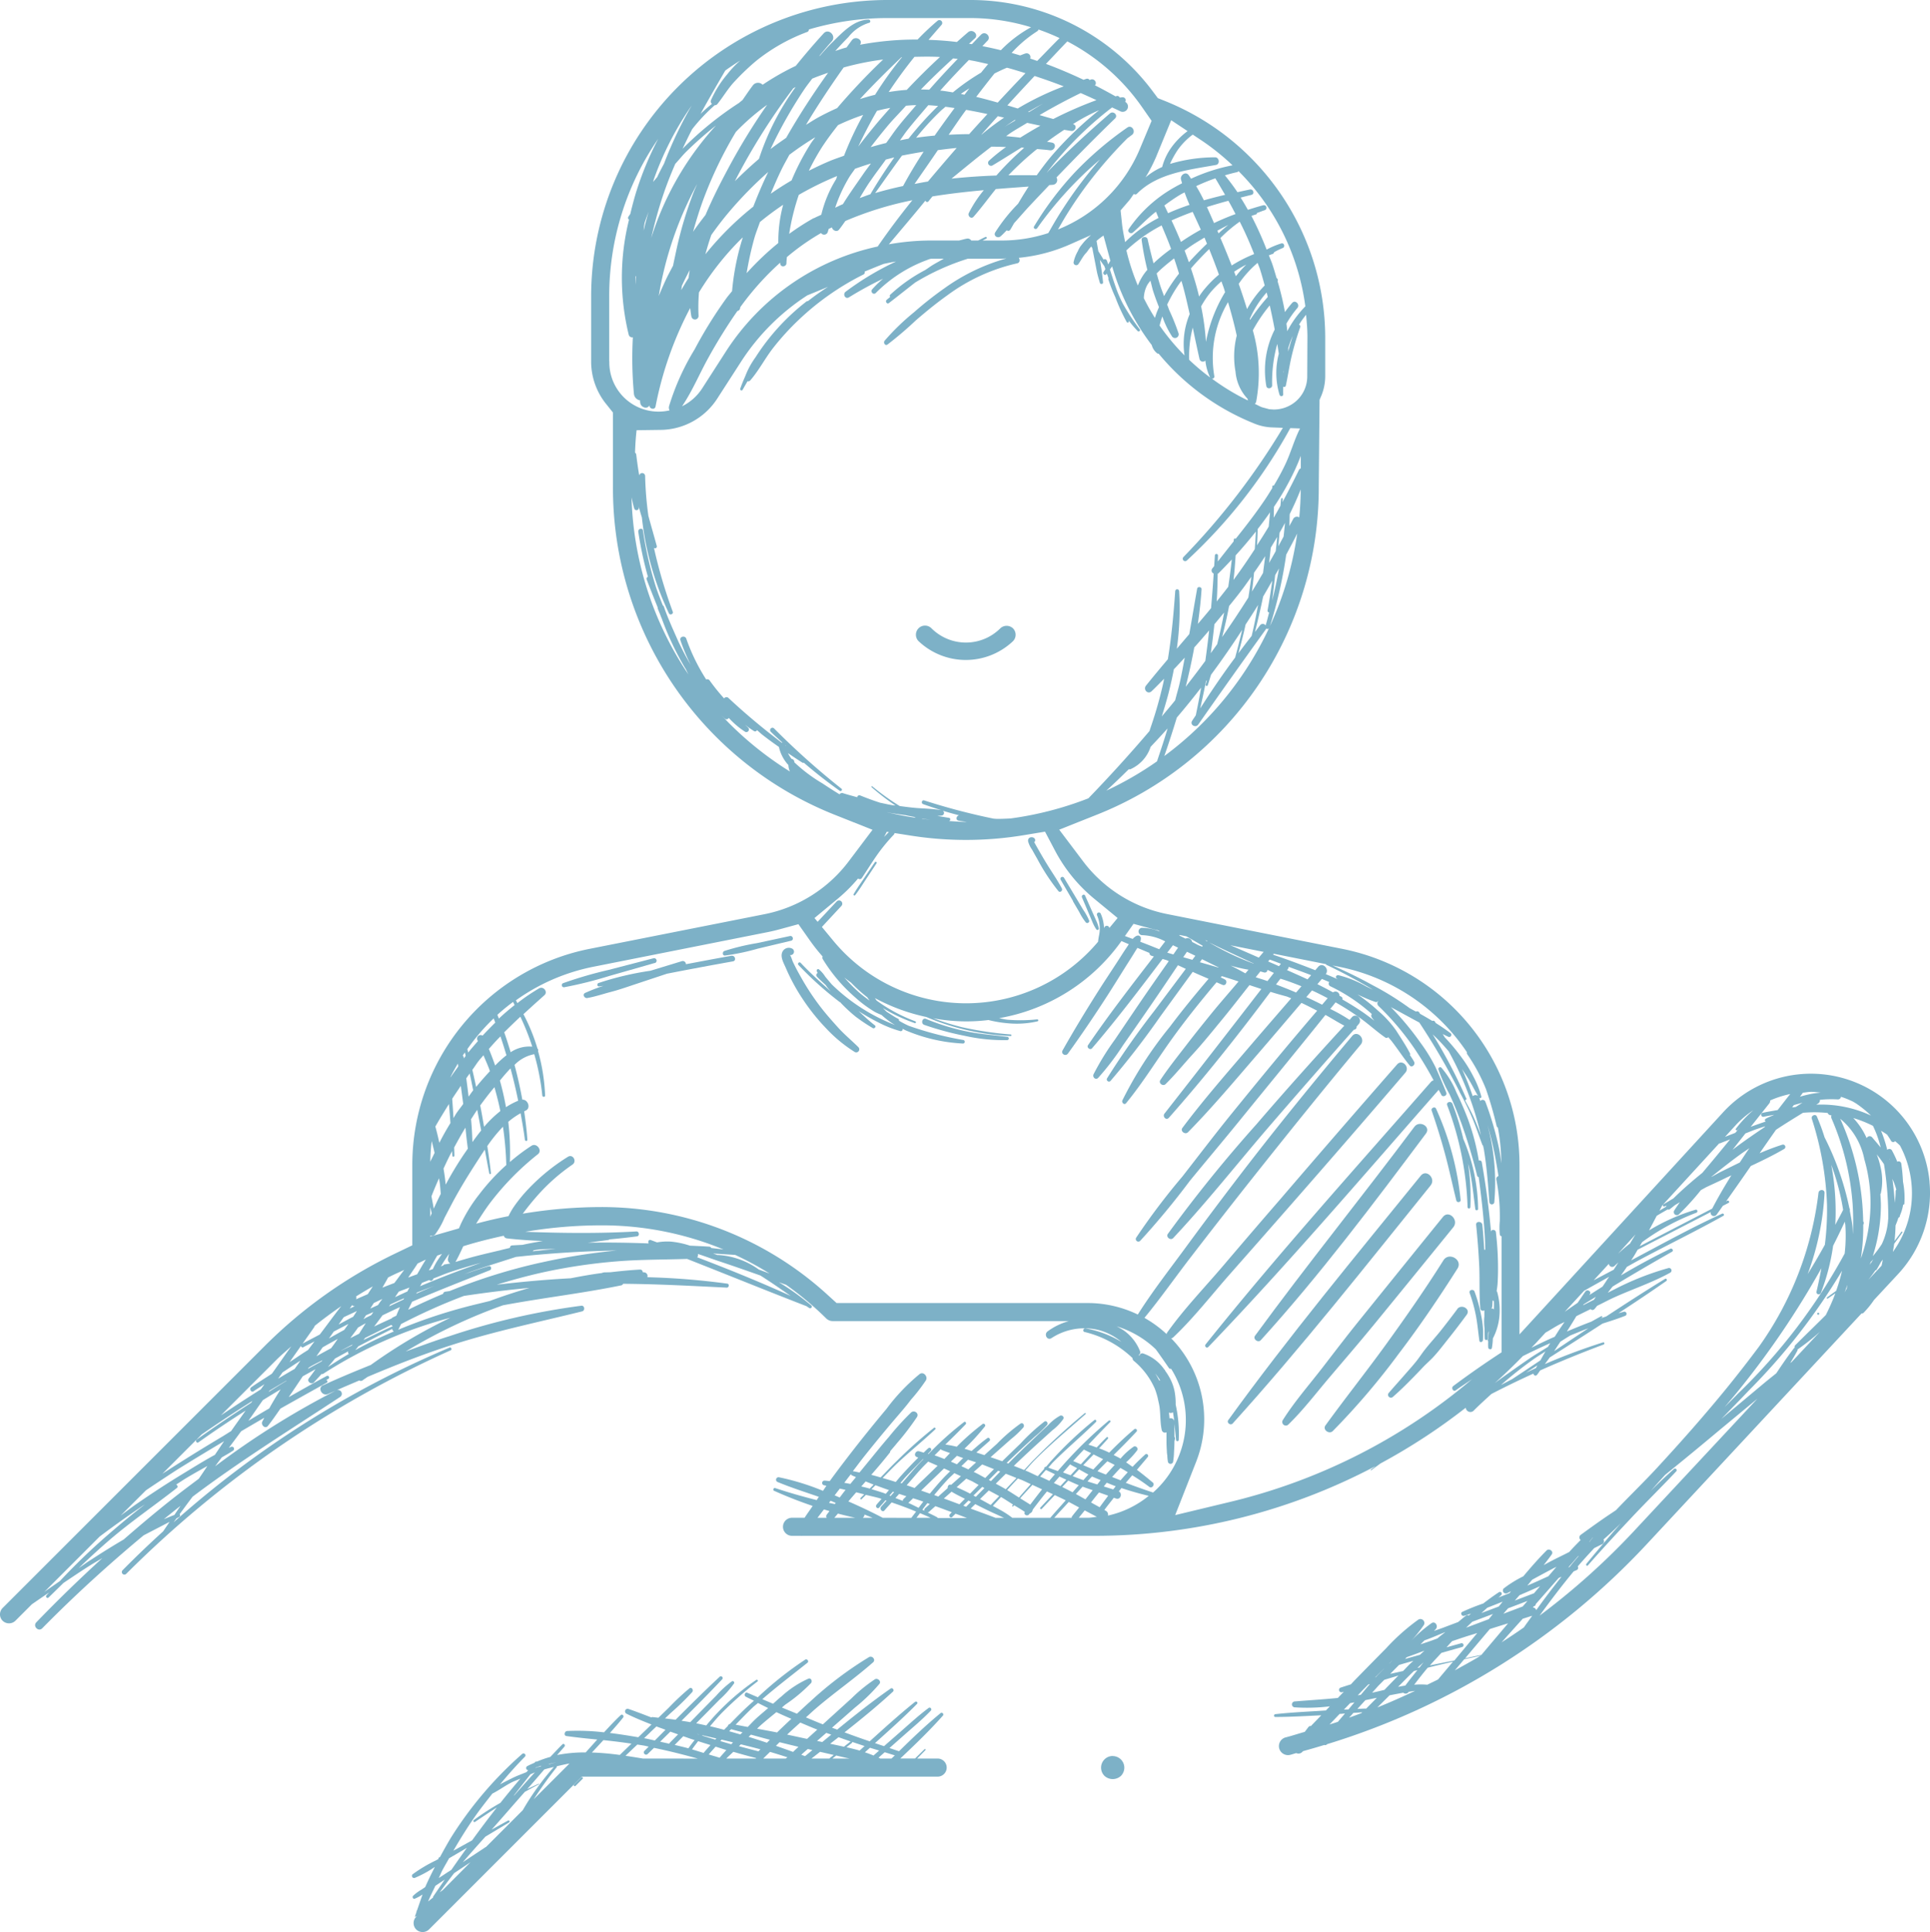 <svg id="Group_474" data-name="Group 474" xmlns="http://www.w3.org/2000/svg" xmlns:xlink="http://www.w3.org/1999/xlink" width="89.92" height="90" viewBox="0 0 89.92 90">
  <defs>
    <clipPath id="clip-path">
      <rect id="Rectangle_231" data-name="Rectangle 231" width="89.92" height="90" fill="none"/>
    </clipPath>
  </defs>
  <g id="Group_473" data-name="Group 473" transform="translate(0 0)" clip-path="url(#clip-path)">
    <path id="Path_3184" data-name="Path 3184" d="M89.9,55.056a5.552,5.552,0,0,0-9.624-3.24L70.794,62.155v-7.91A10.262,10.262,0,0,0,62.551,44.2l-8.166-1.622a6.491,6.491,0,0,1-3.936-2.475l-1.1-1.457,1.693-.673a16.373,16.373,0,0,0,10.4-15.293l.037-4.056.074-.171a2.391,2.391,0,0,0,.19-.933V15.677a11.9,11.9,0,0,0-7.433-10.96l-.365-.146-.236-.315A10.6,10.6,0,0,0,45.245,0H41.336A13.81,13.81,0,0,0,27.542,13.794v3.037a3.146,3.146,0,0,0,.709,2l.307.384v3.471a16.374,16.374,0,0,0,10.4,15.293l1.693.673-1.1,1.458a6.5,6.5,0,0,1-3.937,2.474L27.453,44.2A10.261,10.261,0,0,0,19.21,54.244v3.762l-.791.38A22.168,22.168,0,0,0,12.3,62.729L.123,74.9a.42.42,0,0,0,0,.595.428.428,0,0,0,.594,0l.769-.769q.4-.277.805-.551c-.04.046-.086.087-.125.135-.06.071.034.169.1.1l.688-.674c.412-.275.821-.554,1.24-.817.19-.119.383-.229.575-.342q-1.585,1.445-3.078,2.991c-.174.182.1.457.277.277,1.5-1.523,3.081-2.964,4.724-4.33l1.21-.628c-.1.148-.2.292-.3.441-.644.587-1.278,1.19-1.891,1.813a.119.119,0,0,0,.169.169A50.919,50.919,0,0,1,21,62.895c.07-.032.019-.156-.053-.125A46.381,46.381,0,0,0,8.086,70.911c.046-.061.091-.124.138-.186l.125-.065a.082.082,0,0,0,.018-.128c.2-.271.4-.546.607-.817,2.214-1.671,4.558-3.122,6.875-4.647a.176.176,0,0,0-.169-.307c.349-.161.705-.306,1.059-.459a.136.136,0,0,0,.16-.01c.073-.056.151-.1.225-.157,1.325-.561,2.665-1.085,4.036-1.521,1.964-.625,3.966-1.037,5.963-1.531.144-.035.118-.279-.035-.263a32.556,32.556,0,0,0-6.142,1.416c-.69.215-1.367.47-2.045.717A24.767,24.767,0,0,1,23.434,60.8c1.832-.345,3.683-.553,5.512-.929a.116.116,0,0,0,.084-.073c1.613.012,3.22.1,4.832.179.1.006.132-.17.025-.185a34.023,34.023,0,0,0-3.726-.3.173.173,0,0,0-.13-.225c-.03,0-.059-.007-.088-.011a.116.116,0,0,0-.127-.119c-.461.023-.919.072-1.375.123l-.282.007a.279.279,0,0,0-.115.03c-.488.062-.971.15-1.453.244-1.154.062-2.3.165-3.445.3.686-.212,1.378-.4,2.081-.56a26.084,26.084,0,0,1,3.524-.528c1.087-.088,2.174-.077,3.261-.113,1.855.729,3.7,1.48,5.559,2.2.046.028.091.062.138.09.073.043.159-.061.093-.12l-.013-.009,0-.006-.017-.008a11.813,11.813,0,0,0-1.486-1.063l.341.123a14.915,14.915,0,0,1,1.868,1.566.43.43,0,0,0,.3.123H49.8a3.019,3.019,0,0,0-.993.48c-.181.136-.018.443.183.313a2.793,2.793,0,0,1,2.192-.378,2.759,2.759,0,0,1,.91.432c.055.038.109.084.162.125a4.875,4.875,0,0,0-1.675-.631c-.109-.019-.157.142-.045.167a4.866,4.866,0,0,1,2.232,1.216.155.155,0,0,0,.062.131,3.519,3.519,0,0,1,.978,1.3,3.415,3.415,0,0,1,.134.434c.028.148.07.294.088.444.043.346.024.706.1,1.047a.155.155,0,0,0,.22.1l0,.457c0,.155.011.309.019.464,0,.02,0,.041.006.061s0,.026,0,.039.007.018.011.027a2.118,2.118,0,0,0,.032.333.124.124,0,0,0,.238,0,3.181,3.181,0,0,0,.044-.46c.008-.155.019-.309.019-.464v-.034l.025-.115a.123.123,0,0,0-.024-.1c0-.2,0-.4,0-.6.027.251.05.5.076.753a.062.062,0,0,0,.123,0,6.213,6.213,0,0,0-.142-1.651,3.165,3.165,0,0,0-.034-.523,2.187,2.187,0,0,0-.289-.8c-.047-.084-.1-.164-.161-.245l-.011-.032a.063.063,0,0,0-.031-.032,1.952,1.952,0,0,0-1-.753.135.135,0,0,0-.159.1h0c-.015-.013-.032-.007-.048-.015a.153.153,0,0,0,.072-.191,2.158,2.158,0,0,0-.744-.955,2.929,2.929,0,0,0-.344-.2,4.567,4.567,0,0,1,1.821,1.068c.212.289.413.583.616.877a.09.09,0,0,0,.1.031,4.5,4.5,0,0,1-.84,5.765q-.642-.21-1.272-.452c.1-.117.2-.233.3-.35a9.362,9.362,0,0,1,.8.542c.117.089.271-.109.158-.205-.237-.2-.483-.4-.739-.593.169-.2.336-.394.5-.592a.083.083,0,0,0-.118-.118c-.2.182-.4.374-.586.572-.1-.071-.2-.141-.3-.209a3.959,3.959,0,0,0,.516-.56c.071-.1-.068-.233-.168-.169a3.181,3.181,0,0,0-.609.555c-.1-.063-.212-.112-.319-.169.361-.356.719-.714,1.063-1.087a.076.076,0,0,0-.108-.108c-.408.341-.79.707-1.161,1.085-.154-.076-.312-.142-.471-.2.137-.15.28-.3.41-.451.035-.043-.02-.1-.061-.062-.161.151-.31.315-.464.474-.127-.045-.253-.095-.385-.128q.5-.532,1.018-1.057c.044-.045-.02-.1-.067-.067a20.386,20.386,0,0,0-2.378,2.35c-.146-.057-.3-.1-.44-.164.071-.072.133-.152.2-.225.65-.658,1.363-1.247,2.021-1.9.045-.045-.017-.132-.071-.091a17.535,17.535,0,0,0-2,1.886c-.09.095-.168.2-.257.294a.081.081,0,0,0-.084.1c-.1.109-.2.226-.3.338-.174-.077-.341-.166-.516-.239l-.067-.027c.159-.166.3-.345.466-.508.746-.748,1.557-1.419,2.346-2.119.028-.025-.013-.064-.041-.041a31.29,31.29,0,0,0-2.334,2.13c-.171.165-.323.348-.49.516-.159-.066-.318-.128-.478-.191.033-.032.064-.065.1-.1q.544-.518,1.1-1.023c.2-.177.391-.354.588-.531a2.387,2.387,0,0,0,.513-.528c.062-.1-.057-.2-.153-.153a2.17,2.17,0,0,0-.548.434q-.291.269-.577.542-.56.53-1.108,1.072c-.059.058-.114.12-.174.178-.025-.01-.05-.021-.076-.031.245-.234.489-.469.737-.7.186-.172.373-.342.56-.513a5.533,5.533,0,0,0,.582-.55c.067-.083-.019-.229-.123-.16a9.016,9.016,0,0,0-1.107,1.016q-.43.415-.857.831c-.18-.066-.361-.128-.542-.189l.419-.371.531-.47a4.423,4.423,0,0,0,.578-.547c.072-.094-.018-.249-.136-.176a8.014,8.014,0,0,0-1.1.945l-.581.522-.373-.122.612-.539c.071-.062-.023-.186-.1-.131-.256.181-.493.392-.733.6-.111-.036-.222-.072-.334-.106a10.143,10.143,0,0,0,.956-1.043c.048-.063-.046-.155-.109-.109a10.946,10.946,0,0,0-1.206,1.059,4.63,4.63,0,0,0-.533-.1c.321-.312.642-.624.95-.948.049-.051-.017-.148-.079-.1a14.26,14.26,0,0,0-1.653,1.487c-.009,0-.019,0-.029-.008.044-.046.09-.09.133-.138a.083.083,0,0,0-.118-.118c-.075.061-.141.134-.212.2-.073-.02-.146-.046-.219-.064-.153-.039-.267.195-.112.264l.079.034c-.277.273-.543.557-.8.84-.087.095-.166.2-.251.293-.2-.067-.407-.126-.612-.186.228-.225.447-.46.68-.68.577-.545,1.2-1.044,1.774-1.585.039-.035-.013-.107-.057-.073a20.892,20.892,0,0,0-1.758,1.571c-.251.239-.485.5-.73.741-.146-.041-.291-.084-.438-.121.3-.34.59-.682.868-1.036a.078.078,0,0,0,.016-.063c.1-.122.209-.241.308-.366a12.408,12.408,0,0,0,.941-1.229c.107-.174-.13-.338-.274-.211a12.393,12.393,0,0,0-1.034,1.138c-.349.4-.678.816-1.015,1.224-.119.145-.238.29-.357.435-.1-.018-.195-.044-.293-.057-.007,0-.012,0-.019,0,.18-.233.354-.47.537-.7q.71-.891,1.449-1.758c.248-.29.5-.576.727-.88a8.179,8.179,0,0,0,.695-.9c.1-.174-.11-.422-.292-.292A9.162,9.162,0,0,0,41.3,65.628q-.754.9-1.478,1.824c-.394.506-.785,1.017-1.164,1.537-.084-.007-.166-.02-.25-.023a.11.11,0,0,0-.029.214c.042.009.084.017.125.027-.056.077-.106.158-.161.236a11.375,11.375,0,0,0-2.039-.63.116.116,0,0,0-.062.224c.624.258,1.271.464,1.91.685-.035.05-.069.1-.1.152-.65-.164-1.3-.349-1.936-.56-.072-.024-.125.094-.053.126.588.264,1.191.5,1.8.706-.122.185-.257.363-.376.551H36.9a.42.42,0,1,0,0,.841h.417a.15.15,0,0,0,.054,0H51.041a27.973,27.973,0,0,0,13.045-3.248c-.072.057-.148.11-.22.168-.018.014.008.039.026.025.14-.109.286-.211.428-.317a27.972,27.972,0,0,0,3.943-2.574l.029-.016a.217.217,0,0,0,.36.14c.269-.276.553-.526.833-.785q.965-.5,1.956-.949c.013.076.1.135.165.061s.1-.141.154-.21q1.454-.647,2.955-1.206c.06-.022.036-.118-.027-.1a28.64,28.64,0,0,0-2.714,1.013c.075-.1.154-.2.227-.309q1.233-.785,2.462-1.579c.358-.114.716-.227,1.064-.365a.1.1,0,0,0-.052-.189c-.09.019-.18.05-.271.072.75-.492,1.495-.988,2.229-1.5.06-.042.006-.139-.058-.1-.923.565-1.834,1.154-2.742,1.751-.091.029-.181.063-.272.095l.076-.044c.042-.021.006-.084-.036-.062-.16.08-.312.173-.47.256-.381.143-.759.3-1.13.455.151-.236.3-.475.442-.714.22-.112.443-.22.663-.328a.12.12,0,0,0,.178,0c.045-.048.084-.1.127-.154.267-.128.527-.272.8-.394.861-.39,1.784-.694,2.609-1.152a.116.116,0,0,0-.089-.212,13.072,13.072,0,0,0-2.528,1c-.1.046-.194.1-.294.149.074-.1.148-.195.225-.29Q76.5,59.1,77.9,58.306c.09-.05.01-.182-.081-.137q-1.177.572-2.3,1.241c.095-.131.189-.261.278-.4.194-.107.386-.217.582-.321,1.3-.693,2.628-1.339,3.913-2.056.067-.037.008-.131-.058-.1-1.339.61-2.638,1.324-3.937,2.014l-.3.16c.041-.064.084-.127.124-.191.062-.1.119-.205.18-.306q1.7-.874,3.4-1.751a.154.154,0,0,0,.281.113c.1-.134.192-.271.289-.406l.263-.135c.066-.034.007-.134-.059-.1l-.058.031q.585-.821,1.156-1.651c.527-.246,1.05-.5,1.551-.792a.109.109,0,0,0-.084-.2,10.589,10.589,0,0,0-1.058.4q.379-.548.763-1.094c.413-.273.835-.533,1.257-.792a5.906,5.906,0,0,1,1.152.009.163.163,0,0,0,.141.106c.013,0,.023.006.035.007a.185.185,0,0,0,0,.135,12.225,12.225,0,0,1,.985,4,12.8,12.8,0,0,1,.012,1.4c-.006-.117-.009-.235-.02-.35-.023-.253-.079-.5-.123-.748a.151.151,0,0,0-.02-.12,13.21,13.21,0,0,0-1.158-3.3c-.1-.33-.224-.654-.357-.968-.058-.136-.281-.039-.238.1a14.61,14.61,0,0,1,.711,4.017,13.055,13.055,0,0,1-.1,1.858c-.255.462-.521.916-.8,1.366a12.641,12.641,0,0,0,.785-3.778c.008-.184-.266-.179-.283,0a15.47,15.47,0,0,1-2.772,7.159q-.731.981-1.5,1.927c-1.039,1.275-2.129,2.506-3.245,3.714-.61.661-1.28,1.306-1.918,1.977l-.225.15c-.483.321-.949.659-1.419,1a.147.147,0,0,0,0,.238c-.181.184-.364.367-.534.56-.3.155-.613.3-.914.461-.093.049-.184.1-.277.151.127-.166.257-.329.377-.5.1-.144-.12-.3-.239-.185-.38.381-.737.79-1.086,1.205a5.447,5.447,0,0,0-.914.566.139.139,0,0,0,.135.23c.071-.027.136-.069.205-.1l-.072.091-.509.2.132-.119a.087.087,0,0,0-.1-.136c-.254.167-.5.346-.742.534a10.15,10.15,0,0,0-.977.39c-.107.052-.031.212.078.186s.22-.07.329-.106c-.037.032-.076.061-.113.094a.1.1,0,0,0-.117,0c-.128.091-.246.2-.371.3l-.683.258c-.143.055-.3.106-.445.157.03-.032.065-.061.093-.095.115-.138-.032-.382-.206-.267a6.387,6.387,0,0,0-.978.855,6.361,6.361,0,0,0,.623-.772.186.186,0,0,0-.252-.253,9.712,9.712,0,0,0-1.5,1.332q-.727.735-1.449,1.474c-.069.071-.135.143-.2.213-.158.049-.316.1-.471.151a.112.112,0,0,0,.06.216c.027-.007.054-.017.081-.023-.094.1-.187.195-.279.291-.665.066-1.331.106-2,.161a.138.138,0,0,0,0,.276,8.752,8.752,0,0,0,1.629-.047l-.185.192c-.784.053-1.573.085-2.353.172-.082.009-.086.131,0,.131.712,0,1.426-.045,2.138-.078-.16.169-.324.332-.482.5a.124.124,0,0,0-.118.049c-.056.075-.113.148-.17.223-.3.083-.587.181-.886.256a.42.42,0,0,0-.305.509.425.425,0,0,0,.513.306c.1-.024.187-.057.283-.082a.242.242,0,0,0,.276-.05c.015-.013.028-.029.043-.042.332-.09.662-.187.99-.287a.1.1,0,0,0,.114-.023l.011-.013a33.9,33.9,0,0,0,14.872-9.291L86.733,61.177a.1.1,0,0,0,.09-.026,4.256,4.256,0,0,0,.489-.6l1.116-1.2a5.552,5.552,0,0,0,1.469-4.3M54.485,66.067c0-.092-.015-.181-.024-.272a.188.188,0,0,0,.189-.013c.02.141.045.281.06.422a.173.173,0,0,0-.225-.137M54.056,64.3a.227.227,0,0,0-.05,0c-.057-.11-.116-.218-.183-.322a2.277,2.277,0,0,1,.233.326m33.96-10.339c.013.023.027.047.039.071l-.034-.05,0-.021m-.361,4.993-.613.657q.174-.22.335-.449c.013,0,.027.006.036-.008.086-.122.148-.257.224-.386.026-.034.055-.067.081-.1-.023.1-.035.194-.062.288M71.415,74.874c.016-.018.032-.035.046-.054l.035-.013a.089.089,0,0,0,.056-.089q.536-.608,1.069-1.217l.132-.058q-.61.763-1.179,1.556a.176.176,0,0,0-.159-.125m-2.4,2.215c-.252.045-.5.1-.753.153q.575-.682,1.151-1.362.425-.135.85-.266c-.416.492-.833.983-1.247,1.475m-3.4,1.735.015-.019c.1-.016.2-.032.3-.046-.579.273-1.163.534-1.758.773.187-.19.38-.374.567-.564.213-.043.428-.084.641-.121a.164.164,0,0,0,.24-.022m-1.351-.352c.073-.077.15-.151.225-.227.219-.068.44-.131.659-.2-.221.22-.436.445-.653.669-.194.046-.386.092-.574.132.116-.124.225-.254.344-.378m4.316-2.925.172-.065.8-.3c-.062.076-.123.153-.186.228l-.012.015-1.013.38-.04.015c.095-.09.187-.182.283-.271m2.314-1.291c.286-.117.565-.249.848-.37q-.142.164-.283.329h0l-.894.339.22-.251.113-.045m-5.362,2.931c.276-.094.548-.2.818-.3l-.209.192-.694.194c.029-.028.056-.058.084-.086m5.621-2.618-.195.226-.029.033-.9.339.22-.254.906-.344m-6.31,2.785h0c-.04.041-.078.083-.119.123l-.006,0,.123-.125m.326.2c.076-.023.153-.047.229-.069l.437-.124c-.058.056-.12.109-.178.164-.1.1-.2.21-.3.311l-.6.134c.136-.139.273-.277.411-.416m-1.036,1.531c-.161.169-.33.331-.491.5-.137,0-.275.011-.412.017.122-.138.249-.273.373-.409l.53-.109m.991-.509c.247-.247.487-.5.742-.739.052-.014.1-.025.157-.039-.19.238-.38.475-.561.717-.112.018-.225.037-.338.06m.9-.882.292-.266c-.068.081-.127.164-.193.246l-.1.02m1.12-.7.976-.277a.091.091,0,0,0-.048-.174l-.69.192c.09-.095.174-.2.265-.289.175-.058.35-.119.526-.176.212-.071.428-.132.641-.2l-1.066,1.278c-.38.076-.76.149-1.139.231.172-.2.356-.389.534-.584m6.057-4.108c-.029.034-.054.07-.082.1l-.068.03c.155-.174.309-.348.459-.525l.038-.019c-.116.137-.234.275-.348.411m1.014-1.277c-.053.071-.112.139-.163.211l-.02.01c.049-.066.1-.126.152-.194l.032-.027M87.632,56.15c0-.177-.013-.354-.024-.531.007-.008.015-.013.019-.025a2.728,2.728,0,0,0-.014-1.245,3.724,3.724,0,0,0-.175-.58c.118.148.231.3.338.457h0a15.449,15.449,0,0,1,.2,2.5c0,.026,0,.05-.006.075l0,.006a3.157,3.157,0,0,1-.293,1.139,4.984,4.984,0,0,1-.422.564,7.814,7.814,0,0,0,.377-2.36m-.521,2.765c.017-.044.032-.089.047-.134.043-.039.084-.08.124-.121-.057.085-.111.172-.172.254m-1.045.942c-.007.055-.017.109-.022.163-.035.06-.068.122-.1.181.042-.111.082-.223.116-.337l.011-.007m2.281-4.441a.088.088,0,0,0-.03.068c0,.184-.024.366-.04.547-.025-.374-.061-.747-.113-1.118a3.2,3.2,0,0,1,.183.5m-2.806,4.717-.419.3c-.034.024,0,.081.032.057l.353-.245a9.867,9.867,0,0,1-.445,1.013c-.473.472-.955.935-1.429,1.411a.1.1,0,0,0-.018.108c-.01.006-.021.006-.03.017-.293.379-.564.776-.83,1.177-.194.157-.39.311-.581.47L80.2,66.091c.423-.433.848-.866,1.264-1.306a29.007,29.007,0,0,0,4.358-5.594,7.912,7.912,0,0,1-.277.942m-2.071,3.309-.064.044c.115-.189.229-.379.332-.573a.087.087,0,0,0,.007-.068c.007,0,.013,0,.019,0a10.331,10.331,0,0,0,1.023-.81Zm3.747-10.467a.149.149,0,0,0-.251.043,3.305,3.305,0,0,0-.624-.941,5.6,5.6,0,0,1,.917.365,4.971,4.971,0,0,1,.36,1.009c-.135-.164-.27-.324-.4-.475m-2.849-2.119c.153,0,.3.021.453.035-.14.017-.281.032-.42.058-.182.035-.365.08-.545.134.046-.061.09-.125.137-.187.125-.01.248-.039.375-.039m-.8.618c.135-.04.27-.076.405-.113l-.315.2-.168.021c.027-.035.052-.071.078-.107M82.215,52.5c-.442.3-.884.6-1.313.92l-.18.135q.3-.381.6-.762c.137-.051.271-.11.408-.16.169-.06.339-.115.509-.171l-.028.037m.61-.794c-.234.044-.47.078-.7.131-.118.028-.069.209.05.182.158-.036.318-.058.476-.089l-.006.009c-.123.058-.251.1-.37.17a.077.077,0,0,0-.008.133c-.213.073-.428.148-.64.225-.019.007-.037.016-.057.022q.434-.546.867-1.093a.179.179,0,0,0,.039-.136,4.706,4.706,0,0,1,.936-.3c-.2.247-.39.5-.585.747m-1.148.02a5.279,5.279,0,0,0-.8.853c-.032.043.04.1.074.058s.087-.1.129-.148l-.228.278c-.161.063-.322.123-.482.189l.521-.569a4.574,4.574,0,0,1,.782-.662M80.1,53.256c.013,0,.023.006.037,0,.155-.066.314-.121.47-.184l-.562.684c-.239.291-.486.583-.732.876-.471.377-.923.774-1.349,1.19-.155.094-.311.184-.466.28a.055.055,0,0,0,.056.094l.089-.042a.112.112,0,0,0-.018.052c-.1.063-.208.124-.31.189.042-.081.086-.16.127-.241Zm-4.144,4.656c-.2.151-.382.318-.57.483L76.2,57.5c-.084.135-.167.271-.249.408m-3.81,4.815c-.265.168-.536.328-.8.5q-.856.586-1.7,1.2c.452-.4.888-.826,1.314-1.259.421-.208.844-.412,1.275-.6l-.1.15M68.348,49.009a.127.127,0,0,0,.019.108,8.066,8.066,0,0,1,.863,1.606,17.548,17.548,0,0,1,.5,1.73.105.105,0,0,0,.056.066,9.312,9.312,0,0,1,.161,1.665c-.032-.238-.059-.475-.11-.714a14.717,14.717,0,0,0-.633-2.153.136.136,0,0,0-.235-.032c-.016-.048-.028-.1-.045-.147l0,0c.047.021.106,0,.093-.064a4.557,4.557,0,0,0-.392-.969,6.094,6.094,0,0,0-.573-.909,9.157,9.157,0,0,0-.74-.878c-.031-.051-.062-.1-.095-.151.084.038.165.085.251.122a.1.1,0,0,0,.1-.175c-.217-.164-.444-.316-.675-.462-.015-.022-.027-.046-.042-.069a.092.092,0,0,0-.119-.028c-.187-.114-.376-.225-.568-.331-.014-.02-.025-.043-.039-.064a.123.123,0,0,0-.157-.041c-.1-.052-.191-.106-.288-.156A13.424,13.424,0,0,0,63.97,45.9c-.612-.34-1.244-.646-1.885-.929l.3.06a9.388,9.388,0,0,1,5.959,3.98m-.036,2.143a23.481,23.481,0,0,0-1.56-2.974,8.4,8.4,0,0,1,.753.8A15.227,15.227,0,0,1,69,52.889c-.1-.279-.212-.556-.33-.825s-.271-.546-.414-.816a.069.069,0,0,0,.059-.1m.3-.091q-.221-.647-.5-1.269c.089.142.185.28.274.423.171.271.308.563.473.836a.2.2,0,0,0-.244.01M61.78,44.909c0,.009,0,.021.008.028q1.058.5,2.063,1.093c.039.023.076.049.115.072-.1-.047-.2-.1-.3-.146a5.017,5.017,0,0,0-1.314-.534c-.077-.011-.157.081-.084.146.019.017.044.031.064.046-.188-.08-.375-.162-.564-.239.189-.239-.148-.577-.354-.34l-.135.157c-.647-.253-1.3-.5-1.955-.718.007-.017.007-.033.014-.05Zm2.144,2.507c.039.042.072.088.11.13-.148-.113-.3-.225-.445-.331-.338-.24-.692-.455-1.05-.662a.1.1,0,0,0-.038-.122c-.031-.018-.063-.031-.094-.049a.187.187,0,0,0-.3-.158c-.24-.132-.483-.26-.729-.38l.208-.244.019.007c.109.044.215.091.324.135a.134.134,0,0,0,.056.2,8.085,8.085,0,0,1,1.927,1.29.151.151,0,0,0,.017.184M61.6,46.8c-.244-.124-.49-.242-.738-.356.087-.1.176-.206.264-.309.249.11.491.235.732.361-.087.1-.172.2-.258.3m-8.646-3.2,0-.006a.626.626,0,0,0-.181.145l-.362-.135.4-.568.939.255c.071.019.143.033.214.05l.083.057a2.332,2.332,0,0,0-.832-.176.17.17,0,0,0,0,.341,2.5,2.5,0,0,1,1.073.291c-.094.121-.186.243-.28.364-.293-.118-.587-.236-.882-.347a.6.6,0,0,0,.028-.161.13.13,0,0,0-.2-.109m6.2,1.1c.177.059.351.133.529.195,0,0-.007,0-.01.006l-.083.108-.146-.066c-.119-.054-.239-.1-.358-.156.022-.03.045-.058.069-.086m-4.026-.113c.057-.084.115-.168.172-.252l.392.186-.141.189-.423-.122m-.175-1.036.319.063q.384.219.765.442c-.009.014-.02.028-.031.042-.051-.022-.1-.041-.155-.063-.106-.047-.2-.108-.309-.157a.217.217,0,0,0-.31-.157c-.1-.048-.191-.095-.286-.145,0-.008.006-.018.006-.025m2.382,1.426a6.932,6.932,0,0,0,.833.192l-.145.172q-.338-.191-.688-.364m-1-.749,0,0,.015.008-.017-.006m-1.685-.2.239.114c-.073.1-.146.211-.219.315-.095-.026-.189-.056-.285-.083l.264-.346m3.859,1.49c.071-.09.144-.179.215-.27.061.014.12.037.182.049a.123.123,0,0,0,.148-.123c.1.046.2.1.3.142-.1.128-.2.254-.3.382-.182-.066-.367-.119-.55-.18m1.154.068c.333.1.658.225.981.353l-.251.292c-.308-.134-.621-.255-.934-.375.068-.092.138-.179.205-.27m.307-.4c.019-.025.038-.048.056-.073s.013-.052.018-.079c.351.127.7.252,1.05.388l-.168.195c-.317-.148-.636-.289-.956-.431m-1.554-.3a12.967,12.967,0,0,1-2.077-.989c.689.339,1.386.659,2.082.983l-.006.006m-2.136-1.023-.122-.068.079.016a.11.11,0,0,0,.043.052m-.369.956.1-.139.771.378-.009.01c-.286-.086-.575-.165-.862-.249m2.745-.214q-.66-.292-1.324-.576l1.55.308c-.077.088-.15.179-.226.268M41.318,38.743l.095.016c-.075.072-.148.148-.222.225Zm.023-.907c.073.012.145.032.217.043.205.032.415.063.628.091.135.032.273.055.409.083.024.014.047.028.072.041-.449-.068-.891-.152-1.327-.257m1.645.306-.039-.019a7.985,7.985,0,0,0,1.037.112c-.336-.022-.669-.051-1-.094m1.235-.045c-.18-.032-.362-.061-.543-.091.074-.008.149-.009.222-.022a.122.122,0,0,0,.026-.221c.252.078.507.148.762.214-.13.022-.176.22-.025.249.127.025.255.038.383.058l-.045,0c-.264,0-.522-.026-.783-.039.071-.019.088-.135,0-.15m6.488-.907a15.68,15.68,0,0,1-3.621.936c-.21.01-.419.021-.63.019-.052,0-.1-.008-.154-.009a30.6,30.6,0,0,1-3.238-.85c-.11-.038-.158.136-.048.174q.418.148.844.281c-.368-.063-.754-.075-1.126-.1-.272-.021-.541-.058-.81-.093a11.369,11.369,0,0,1-1.278-.917c-.024-.02-.06.015-.035.036a11.021,11.021,0,0,0,1.115.857c-.051-.007-.1-.009-.155-.018-.187-.03-.371-.075-.557-.112-.315-.1-.627-.216-.935-.341a.1.1,0,0,0-.137.084c-.219-.061-.44-.117-.656-.187a.147.147,0,0,0-.169.051q-.405-.248-.794-.508a7.241,7.241,0,0,1-1.312-.985.139.139,0,0,0-.125-.154,1.717,1.717,0,0,1-.171-.27c.224.149.446.3.675.443a.056.056,0,0,0,.062,0c.538.464,1.1.9,1.679,1.314.06.043.137-.056.08-.1a35.236,35.236,0,0,1-3.143-2.809c-.1-.1-.251.054-.153.154.174.178.364.338.544.51a.175.175,0,0,0-.038,0c-.256-.2-.517-.4-.772-.606q-.882-.708-1.709-1.48a.133.133,0,0,0-.2.024,9.291,9.291,0,0,1-.675-.838.127.127,0,0,0-.157-.042,8.954,8.954,0,0,1-.929-1.9c-.058-.172-.331-.1-.273.075a9.454,9.454,0,0,0,.476,1.137c-.208-.345-.39-.7-.565-1.065-.1-.225-.2-.452-.3-.677-.135-.319-.273-.637-.383-.967-.009-.028-.031-.04-.049-.057-.114-.288-.231-.574-.326-.872a17.059,17.059,0,0,1-.6-2.616c-.021-.143-.238-.082-.217.059a17.182,17.182,0,0,0,.45,2.1.093.093,0,0,0-.058.124c.156.412.32.823.485,1.232.01.027.019.054.029.081s-.007.019,0,.032c.04.121.1.235.139.354.014.034.027.07.042.1a13.909,13.909,0,0,0,1.085,2.31c.011.018.024.033.034.05.045.088.085.178.131.266a15.514,15.514,0,0,1-2.651-8.246c.042.172.071.346.126.512a.109.109,0,0,0,.211-.058l0-.027c.043.171.094.338.145.506a13.942,13.942,0,0,0,1.262,4.467c.048.1.217.03.178-.075a22.793,22.793,0,0,1-.878-2.978.082.082,0,0,0,.133-.081c-.128-.47-.263-.937-.392-1.406a15.964,15.964,0,0,1-.152-1.862.138.138,0,0,0-.274-.02c-.056-.321-.1-.642-.139-.967a.139.139,0,0,0-.057-.1c.01-.349.033-.7.072-1.044l1.119-.015a3.178,3.178,0,0,0,2.641-1.46l1.113-1.726a10.4,10.4,0,0,1,3.079-3.079c.324-.134.648-.264.97-.4-.322.208-.636.427-.936.665a.119.119,0,0,0-.074.021,10.3,10.3,0,0,0-2.373,2.6,3.809,3.809,0,0,0-.467.855c-.008.019-.016.038-.025.058l-.007.018h0c-.078.175-.15.354-.212.534-.022.066.08.108.113.047.073-.135.153-.265.228-.4a.123.123,0,0,0,.125-.036c.4-.458.684-1.017,1.058-1.5a11.948,11.948,0,0,1,1.212-1.332,12.414,12.414,0,0,1,3-2.1.115.115,0,0,0,.063-.141c.3-.12.591-.243.889-.357.19-.039.379-.08.572-.109A13.173,13.173,0,0,0,39.4,13.587c-.152.114-.016.37.154.263a16.649,16.649,0,0,1,1.59-.868,4.727,4.727,0,0,0-.508.494c-.1.117.058.28.169.17a6.543,6.543,0,0,1,2.259-1.486c.08-.029.158-.061.238-.089.027-.009.056-.013.084-.021h.585c-.169.1-.341.188-.507.289-.124.075-.243.165-.367.244a7.473,7.473,0,0,0-1.623,1.148.073.073,0,0,0,0,.1c-.054.05-.118.092-.17.144-.07.071.027.207.11.142.41-.315.814-.637,1.222-.955A10.956,10.956,0,0,1,45.1,12.049h1.589c.068,0,.134-.009.2-.011A9.163,9.163,0,0,0,44,13.429a16.374,16.374,0,0,0-1.414,1.115,10.719,10.719,0,0,0-1.371,1.327c-.071.091.021.255.136.176a16.98,16.98,0,0,0,1.324-1.129c.471-.405.952-.8,1.46-1.161a8.659,8.659,0,0,1,3.25-1.49c.138-.029.144-.167.08-.258a7.732,7.732,0,0,0,2.4-.631l.969-.43a3.223,3.223,0,0,0-.328.319c-.059.07-.116.141-.171.213a1.534,1.534,0,0,0-.122.227,1.749,1.749,0,0,0-.192.495.124.124,0,0,0,.225.095c.092-.131.166-.273.259-.4.045-.065.106-.117.152-.183s.085-.119.132-.175c.017-.02.037-.037.055-.057l.048.075q.061.319.124.639c.032.161.061.323.094.483s.087.33.133.494c.021.08.158.068.149-.02-.033-.337-.08-.667-.139-1,0-.018-.006-.035-.009-.053.068.1.138.2.209.3.015.045.032.089.046.135-.026.05-.062.09-.086.142a.083.083,0,0,0,.144.084c0-.007.01-.013.014-.019.024.072.05.144.075.215a.077.077,0,0,0-.007.057,7.6,7.6,0,0,0,.323.826A8.84,8.84,0,0,0,52.494,15c.031.052.121.018.1-.042,0-.016-.012-.031-.018-.046a4.552,4.552,0,0,0,.431.51c.047.048.139-.017.1-.075a10.134,10.134,0,0,1-.75-1.126c-.1-.175-.18-.357-.259-.54-.016-.041-.032-.081-.048-.122-.124-.332-.23-.671-.339-1.009.033-.048.071-.093.106-.14a11.114,11.114,0,0,0,1.844,3.663.716.716,0,0,0,.251.383.071.071,0,0,0,.067.014,11.181,11.181,0,0,0,4.513,3.28,2.389,2.389,0,0,0,.778.159l.5.019a33.011,33.011,0,0,1-4.637,6.023.113.113,0,0,0,.16.159,24.235,24.235,0,0,0,4.823-6.169l.453.017c-.276.54-.434,1.153-.7,1.7-.157.329-.333.649-.52.962-.028-.013-.064-.009-.067.033l-.008.084c-.128.212-.258.422-.4.626-.408.6-.851,1.167-1.3,1.731-.037-.019-.085-.015-.091.041,0,.029-.006.058-.009.086q-.369.463-.735.932c0-.092.009-.185.008-.277a.072.072,0,0,0-.145,0c-.009.164-.023.328-.033.493-.03.039-.061.076-.092.116a.151.151,0,0,0,.069.23q-.052.809-.122,1.613c-.2.247-.409.49-.615.733.075-.536.138-1.074.173-1.611.007-.117-.186-.146-.206-.028-.126.7-.242,1.41-.367,2.115l-.58.68a13.475,13.475,0,0,0,.107-2.687.091.091,0,0,0-.181,0c-.076,1.061-.172,2.125-.344,3.177-.344.405-.685.814-1.018,1.229-.146.182.085.431.261.262.2-.189.389-.388.583-.582-.014.064-.023.13-.038.194a19.2,19.2,0,0,1-.573,2.026c-.024.068-.047.141-.071.216q-1.37,1.606-2.845,3.132M36.581,34.716l0-.012.058.055-.054-.043M31.74,13.507c.01-.068.021-.135.031-.2.114-.245.235-.486.364-.726-.017.121-.042.24-.051.361-.12.186-.232.376-.343.567M34.485,2.822a4.489,4.489,0,0,0-.592.626,4.973,4.973,0,0,0-.772,1.228.152.152,0,0,0,.049.163c-.187.149-.365.305-.533.468.374-.674.759-1.344,1.155-2.022.225-.162.456-.315.692-.463m-2.262,2.1a18.513,18.513,0,0,0-1.284,2.7c-.109.206-.219.412-.317.624-.063.077-.128.151-.19.229.008-.032.015-.065.024-.1a14.544,14.544,0,0,1,1.768-3.456m-2.19,5.458c.058-.171.121-.34.182-.509-.079.292-.161.583-.226.877.006-.059.006-.12.013-.18s.023-.125.032-.187m-.417,2.464a.135.135,0,0,0,.023.045c-.014.123-.027.247-.038.37,0-.138.009-.277.015-.415m1.256-3.684c.174-.526.374-1.033.59-1.528.175-.188.334-.392.517-.572a17.357,17.357,0,0,1,1.378-1.213,14.013,14.013,0,0,0-2.736,4.433c-.1.266-.194.536-.283.808.152-.65.324-1.3.534-1.928m4.87-4.278a29.673,29.673,0,0,0-1.711,2.771c-.4.74-.811,1.533-1.158,2.354-.2.261-.4.521-.584.792.152-.54.317-1.076.515-1.6a19.052,19.052,0,0,1,1.48-3.052,10.621,10.621,0,0,1,1.458-1.264M38.581,3.39c-.7.979-1.357,1.986-1.952,3.029-.245.172-.493.341-.729.526A21.164,21.164,0,0,1,37.5,4.122c.109-.157.227-.306.342-.459.239-.1.488-.186.734-.273m2.569-.617a30.23,30.23,0,0,0-2.142,2.262c-.314.141-.624.292-.932.463-.177.1-.346.212-.52.317.548-.914,1.138-1.8,1.755-2.672a12.8,12.8,0,0,1,1.838-.37m4.064.036c.279.043.554.116.831.174-.111.133-.222.267-.329.4a10.291,10.291,0,0,0-1.314.921c-.17-.028-.339-.058-.511-.078l-.079-.006c.429-.487.878-.956,1.33-1.422.024,0,.048,0,.072.007m3.175-1.43a9.534,9.534,0,0,1,.984.4c-.353.35-.695.709-1.043,1.063-.109-.038-.219-.075-.328-.111a.178.178,0,0,0-.205-.24c-.092.024-.174.066-.264.094-.132-.04-.263-.079-.394-.116a5.748,5.748,0,0,1,1.19-1.008.143.143,0,0,0,.061-.083m-9.472,8.3a7.126,7.126,0,0,1,.66-1.43c.082-.132.179-.254.265-.384.244-.086.49-.169.739-.244-.108.152-.225.3-.329.45-.316.462-.667.944-.974,1.442-.122.05-.239.112-.36.166m-.993.48a11.041,11.041,0,0,0-1.151.74,10.639,10.639,0,0,1,.448-1.818A14.93,14.93,0,0,1,39,8.2c-.014.046-.027.093-.04.138A5.594,5.594,0,0,0,38.266,10c-.112.058-.23.1-.341.164m-1.153-2.95a14.3,14.3,0,0,1,1.211-.821c-.071.106-.152.2-.22.31a11.374,11.374,0,0,0-.883,1.7c-.333.195-.656.4-.971.622.168-.4.336-.791.526-1.177.106-.214.226-.42.338-.631m1.593-.466c.211-.32.444-.623.678-.923a10.41,10.41,0,0,1,1.171-.474,15.654,15.654,0,0,0-.891,1.9c-.221.081-.443.153-.661.244-.332.139-.658.294-.979.457a10.542,10.542,0,0,1,.681-1.206m3.114-1.724c-.245.277-.491.553-.726.839q-.391.473-.766.963.4-.849.873-1.666c.205-.053.412-.1.619-.135m5.84.573c-.17.107-.348.2-.516.312.156-.11.315-.218.474-.322l.042.01m.582-.388c.231-.134.462-.267.7-.388-.226.125-.441.269-.662.4l-.04-.012m-.367,1.2c-.219-.029-.438-.048-.656-.07.061-.042.119-.088.181-.13.258-.174.533-.324.8-.489q.308.068.615.132c-.312.175-.626.362-.937.557m-1.8-.144h-.01c.253-.287.508-.571.764-.855l.293.067a12.55,12.55,0,0,0-1.047.789m-.581-.02c-.318,0-.636.013-.954.029.27-.388.531-.781.813-1.16l0,0c.331.058.662.124.991.195-.285.313-.572.623-.853.94m-.387-1.872c.129-.1.268-.177.4-.268l-.227.3c-.058-.011-.116-.025-.174-.036m-.286.654q-.473.635-.93,1.286c-.289.026-.576.058-.863.1a12.727,12.727,0,0,1,1.164-1.271c.066-.06.138-.112.2-.172.143.016.283.04.425.059M42.33,6.459c-.135.022-.269.053-.4.078.114-.151.216-.311.333-.46.315-.4.656-.786.986-1.177.153.007.3.022.457.035A15.516,15.516,0,0,0,42.33,6.459m-.478-.571c-.2.251-.374.517-.564.772-.242.056-.482.126-.723.193.253-.329.513-.656.778-.974s.582-.635.87-.955c.158-.014.315-.024.474-.028-.277.332-.568.651-.835.992m-1.3,2.544c.228-.341.482-.663.721-1,.132-.034.262-.07.393-.1-.4.566-.776,1.142-1.113,1.715v0c-.168.052-.33.122-.5.179.161-.273.324-.545.5-.8m1.473-1.179q.5-.1,1.007-.182-.514.781-.958,1.6c-.437.093-.869.2-1.3.328.417-.583.824-1.169,1.247-1.743M43.7,6.992c.289-.035.578-.074.871-.1q-.675.775-1.337,1.563c-.21.032-.417.075-.624.113.363-.526.73-1.049,1.089-1.579m2.489-.158c.228,0,.457.009.685.016a8.1,8.1,0,0,0-.8.644.138.138,0,0,0,.166.216c.457-.271.9-.556,1.354-.834.042,0,.083.009.125.012a14.06,14.06,0,0,0-1.186,1.165c-.036.041-.073.084-.11.125q-1.045.035-2.09.145c.613-.5,1.224-1.01,1.858-1.489m2.1.136c.011-.008.023-.016.034-.025.2.02.4.031.592.058.228.031.337-.308.1-.356-.078-.017-.157-.025-.235-.041q.391-.289.8-.557c.109.018.217.038.327.053.2.027.3-.265.087-.315l-.008,0c.032-.019.061-.041.092-.059a8.8,8.8,0,0,1,1.07-.568h0l.053-.019a16.4,16.4,0,0,0-2.2,2.115c-.247.292-.478.6-.7.911q-.656-.008-1.319,0a14.236,14.236,0,0,1,1.306-1.2m.784-1.421c-.213-.059-.427-.12-.639-.183q.938-.551,1.916-1.026c.248.106.49.219.735.33a18.175,18.175,0,0,0-2.012.879m-1.654-.489-.484-.146c.418-.46.842-.915,1.267-1.369q.686.223,1.358.483a13.371,13.371,0,0,0-2.142,1.031m-.935-.275c-.332-.095-.665-.186-1-.265.28-.367.562-.732.852-1.091.192-.094.381-.189.58-.268.29.074.575.168.862.254q-.654.679-1.293,1.37m-3.188-.6c-.131-.006-.261-.009-.39-.01.482-.5.986-.979,1.5-1.448l.216.022c-.452.47-.9.946-1.326,1.436m-1.045.008c-.285.019-.566.056-.845.1q.562-.85,1.2-1.639c.4-.01.791-.016,1.189.006q-.8.738-1.544,1.529m-1.486.233q-.355.088-.7.2c.62-.675,1.274-1.319,1.934-1.951l.025,0a17.192,17.192,0,0,0-1.254,1.753m-3.7-.364A12.122,12.122,0,0,0,35.361,7.4q-.583.5-1.123,1.04.2-.392.414-.778A29.646,29.646,0,0,1,36.962,4.11l.091-.048M32.48,8.573c-.053.132-.115.26-.166.392a18.194,18.194,0,0,0-.809,2.716c-.046.223-.1.457-.146.694-.119.227-.244.452-.351.685s-.215.481-.316.727A16.543,16.543,0,0,1,32.48,8.573m.661,2.371c.26-.366.531-.722.819-1.062A17.986,17.986,0,0,1,35.792,8.01c-.254.527-.484,1.067-.695,1.614a14.226,14.226,0,0,0-2.232,2.22q.121-.455.276-.9m2.263-.6c.349-.289.712-.557,1.084-.807a6.6,6.6,0,0,0-.226,1.782,13.039,13.039,0,0,0-1.476,1.406,15.365,15.365,0,0,1,.362-1.64c.073-.251.173-.494.257-.74m-1.048,4.141a.157.157,0,0,0,.125-.125c0-.019.007-.039.012-.058a13.07,13.07,0,0,1,1.854-2.068c0,.022,0,.045.008.066.034.166.279.12.285-.038,0-.1.014-.191.02-.287a10.775,10.775,0,0,1,1.592-1.121.177.177,0,0,0,.316-.056c.013-.046.026-.09.04-.135.05-.026.1-.047.153-.073.024.139.222.234.325.11s.2-.269.3-.408a15.653,15.653,0,0,1,3.12-.966q-.848,1.047-1.614,2.155a11.215,11.215,0,0,0-7.075,4.894L32.709,18.1a2.34,2.34,0,0,1-.932.824c.477-.7.821-1.535,1.229-2.265a24.719,24.719,0,0,1,1.35-2.173m9.9-2.439-.039.012.02-.012Zm12.368-3.74c.155.255.3.512.454.768-.33.078-.661.162-.989.256q-.166-.342-.358-.661a8.789,8.789,0,0,1,.894-.364m2.087,4.263c.079.24.143.485.211.728a5.02,5.02,0,0,0-.823,1.1c-.122-.4-.251-.784-.379-1.151l-.009-.025a4.907,4.907,0,0,1,.88-.977c.039.108.085.211.121.32m-.57,6.09a10.46,10.46,0,0,1-1.676-1.015.1.1,0,0,0,.108-.123,5.091,5.091,0,0,1,.639-3.441c.155.514.292,1.033.407,1.556a3.967,3.967,0,0,0-.058,1.679,2.1,2.1,0,0,0,.564,1.268c.006.025.009.05.015.075m-2.026-7.589c.041.1.078.192.118.288-.293.277-.572.566-.843.863-.064-.184-.133-.366-.2-.547.12-.084.236-.172.358-.252.187-.123.38-.237.571-.352m.066,4.865a12.122,12.122,0,0,0-.225-1.658,4.355,4.355,0,0,1,.461-.681,4.69,4.69,0,0,1,.484-.485c.038.111.083.222.12.334.019.056.033.113.052.17-.021.036-.045.071-.066.109a6.93,6.93,0,0,0-.827,2.212M57.5,12.656a5.693,5.693,0,0,1,.563-.33,5.362,5.362,0,0,0-.483.541c-.026-.071-.053-.14-.08-.211m-1.383.809c-.088.109-.173.225-.252.346-.1-.441-.235-.877-.378-1.308.269-.315.556-.612.849-.9.161.393.311.79.455,1.189a5,5,0,0,0-.674.677m.655-2.6c-.019-.042-.035-.084-.053-.126.168-.089.335-.182.507-.264-.14.111-.277.228-.41.35l-.044.041m-1.838,1.872a7.18,7.18,0,0,0-.7,1.053c-.052-.145-.109-.289-.158-.434-.07-.206-.126-.417-.187-.625.053-.051.1-.1.157-.154.21-.192.431-.372.657-.546.079.234.156.47.227.706m-1.233.724c.086.284.19.561.3.839-.047.115-.1.229-.138.348-.016.047-.033.1-.05.155a9.773,9.773,0,0,1-.517-.918,1.387,1.387,0,0,1,.157-.61,1.623,1.623,0,0,1,.15-.206c.036.13.064.262.1.392m.325,1.7c.038-.147.081-.29.13-.426a4.119,4.119,0,0,0,.436.906A.171.171,0,0,0,54.9,15.5a10.133,10.133,0,0,0-.422-1.046c-.034-.087-.063-.177-.1-.265a6.66,6.66,0,0,1,.662-1.108c.012.041.027.08.039.121.135.472.241.95.349,1.429a3.594,3.594,0,0,0-.24,1.924,10.41,10.41,0,0,1-1.168-1.4m1.551.1c.1.491.206.983.316,1.472a.16.16,0,0,0,.272.067,2.327,2.327,0,0,0,.222.789,10.389,10.389,0,0,1-.977-.823,5.141,5.141,0,0,1,.167-1.5m2.657-.406a4.578,4.578,0,0,1,.786-1.23c.018.07.035.139.052.209a9.322,9.322,0,0,0-.825,1.07c0-.017-.008-.032-.013-.048m-.844-2.489q-.251-.644-.524-1.28a6.564,6.564,0,0,1,.9-.761c.25.489.47.994.672,1.509a6.317,6.317,0,0,0-1.048.533m-.821-1.975q-.161-.372-.332-.749.5-.157,1-.291c.116.2.224.412.334.618q-.514.188-1.006.422m-1.137-.85c-.341.114-.676.242-1,.388-.058-.12-.115-.241-.174-.359.243-.18.49-.354.751-.509.062-.037.129-.069.192-.1.069.2.148.391.232.585m.143.322c.13.281.26.559.381.83a10.618,10.618,0,0,0-.925.57c-.139-.34-.287-.674-.44-1,.321-.147.649-.277.984-.4m-1.01,1.729a7.719,7.719,0,0,0-.813.668c-.1-.373-.19-.749-.276-1.125-.034-.152-.3-.122-.278.037a13.137,13.137,0,0,0,.267,1.394c-.014.015-.03.029-.043.045a2.475,2.475,0,0,0-.4.683,10.248,10.248,0,0,1-.534-1.639A7.237,7.237,0,0,1,54.12,10.5c.152.362.308.722.44,1.091m-2.993.546a.094.094,0,0,0-.15-.045c-.081-.131-.161-.262-.244-.391-.028-.159-.055-.318-.084-.478a2.915,2.915,0,0,1,.323-.251l.321,1.175c-.036.057-.071.113-.1.171-.019-.061-.043-.121-.061-.182m7.394,17a.156.156,0,0,0-.247-.025c-.087.106-.163.219-.249.326.137-.544.265-1.094.38-1.65.145-.245.286-.492.426-.74-.065.461-.135.92-.218,1.378a.085.085,0,0,0,.073.106c-.057.2-.1.4-.166.6m-4.28,2.05c.174-.18.343-.366.514-.549-.08.41-.151.821-.247,1.229-.06.254-.136.5-.2.758-.2.254-.416.5-.624.753.107-.34.208-.681.3-1.025.1-.386.187-.776.262-1.166m.952-1.024c.235-.261.464-.525.692-.792-.05.474-.112.947-.177,1.419-.3.407-.606.807-.915,1.206.154-.608.286-1.218.4-1.833m.939-1.081c.152-.181.3-.361.452-.544-.093.5-.2.987-.324,1.476-.1.14-.2.28-.3.419.068-.45.122-.9.171-1.352m.153-2.354c.011-.006.024,0,.033-.013.211-.21.418-.426.624-.646-.048.425-.1.848-.165,1.27q-.264.345-.539.683c.031-.431.038-.863.047-1.294m1.781-1.965c-.019.276-.031.551-.055.826-.315.484-.642.963-.99,1.431.049-.38.073-.762.1-1.144.328-.359.642-.731.946-1.113M58.3,26.865c-.043.324-.085.647-.139.969q-.589.934-1.22,1.838c.122-.478.231-.958.322-1.442.2-.248.4-.494.588-.745.154-.2.3-.413.449-.62m-2.072,4.823c-.021.067-.036.135-.058.2s.082.094.1.029c.057-.162.1-.328.155-.491.506-.68.987-1.379,1.449-2.089-.1.433-.212.862-.328,1.291q-.856,1.152-1.626,2.37c.092-.419.186-.839.265-1.262.013-.017.026-.032.038-.049m1.813-2.6c.195-.3.392-.6.579-.911-.088.482-.183.965-.3,1.447-.212.265-.414.537-.617.807.122-.445.238-.892.336-1.343m1.377-2.295c.058-.106.122-.209.179-.315q-.132.75-.316,1.491.07-.589.137-1.177m.148-1.345c.022-.211.037-.422.058-.633.085-.151.171-.3.252-.457-.019.212-.043.425-.066.637-.082.151-.162.3-.244.453m-.121.223c-.1.185-.206.369-.312.551.036-.236.052-.473.081-.71.1-.166.2-.332.3-.5-.022.22-.045.44-.07.659m-.59,1.018c-.173.29-.341.584-.52.869.045-.292.07-.588.1-.881.179-.253.351-.51.52-.77-.031.261-.069.521-.1.782M58.565,25.4c.017-.252.022-.5.032-.758.2-.255.392-.516.575-.779-.02.222-.04.444-.062.666-.174.294-.36.583-.545.871m-5.97,10.431a.1.1,0,0,0,.071,0,1.73,1.73,0,0,0,.942-1.043c.266-.283.533-.568.791-.859-.151.516-.323,1.025-.494,1.535a15.58,15.58,0,0,1-2.361,1.364c.359-.324.705-.662,1.05-1m1.651-.61c.207-.59.4-1.19.584-1.794q.582-.683,1.131-1.394c-.073.43-.158.858-.247,1.287-.056.09-.119.174-.174.264-.112.187.167.341.288.168q1.559-2.231,3.154-4.441c.006-.01,0-.02.006-.03a.1.1,0,0,0,.134-.013,15.659,15.659,0,0,1-4.875,5.951m4.927-6.066a21.018,21.018,0,0,0,.752-3.312c.172-.328.349-.654.513-.985a15.453,15.453,0,0,1-1.265,4.3M60.534,24.1a.2.2,0,0,0-.292.089c-.055.108-.115.21-.171.316.013-.186.01-.372.018-.558.185-.377.359-.758.511-1.149,0,.439-.027.872-.066,1.3m.071-2.283a.156.156,0,0,0-.086.073c-.245.507-.5,1-.766,1.5,0-.049.01-.1.013-.148s-.075-.05-.08,0c-.009.107-.02.213-.03.319q-.154.281-.314.558c.009-.171.008-.341.013-.511l.007-.009a12.473,12.473,0,0,0,.972-1.717c.092-.2.185-.419.271-.644Zm.3-4.29a1.529,1.529,0,0,1-.675,1.28,1.569,1.569,0,0,1-.9.27l-.195-.014-.341-.092c-.116-.045-.221-.109-.334-.158a.171.171,0,0,0,.064-.094,7.266,7.266,0,0,0-.154-3.329,7.089,7.089,0,0,1,.788-1.162q.127.56.232,1.123A4.2,4.2,0,0,0,59,17.987c.032.154.27.116.27-.037a6.557,6.557,0,0,1,.233-1.909.124.124,0,0,0,.007-.017c.025.15.046.3.07.452a3.515,3.515,0,0,0,.035,1.915c.029.089.175.079.171-.023-.006-.121,0-.24,0-.36a.076.076,0,0,0,.12-.04c.1-.457.165-.921.272-1.378a13.314,13.314,0,0,1,.4-1.35.088.088,0,0,0-.057-.116,4.237,4.237,0,0,1,.33-.461c.032.336.063.673.063,1.014Zm-.678-1.866c-.073.237-.148.473-.208.714,0-.053,0-.106,0-.159a4.677,4.677,0,0,1,.206-.555m-.409,1.616c0,.031,0,.06-.009.09,0-.03,0-.06.006-.091h0m1-3a4.859,4.859,0,0,0-.839,1.153c-.01-.119-.023-.237-.038-.354a4.755,4.755,0,0,1,.506-.722c.144-.165-.095-.406-.24-.241a5.241,5.241,0,0,0-.336.425,13.12,13.12,0,0,0-.341-1.43.119.119,0,0,0-.047-.152c-.07-.23-.134-.462-.214-.69-.045-.124-.1-.247-.146-.371.054-.017.1-.04.159-.056a.118.118,0,0,0,.086-.089,3.2,3.2,0,0,1,.392-.191c.135-.046.08-.258-.06-.217a3.675,3.675,0,0,0-.682.287,15.8,15.8,0,0,0-.707-1.566,1.8,1.8,0,0,1,.21-.072.055.055,0,0,0,.04-.064c.123-.044.244-.094.369-.133a.12.12,0,0,0-.064-.231c-.242.061-.482.138-.722.213-.108-.193-.219-.383-.337-.57.165-.042.333-.085.5-.125s.095-.286-.069-.251c-.191.039-.386.083-.58.124-.182-.272-.379-.531-.583-.785.187-.055.377-.107.568-.148.033-.007.045-.03.066-.047a10.927,10.927,0,0,1,3.113,6.3M57.424,7.7a8.376,8.376,0,0,0-1.932.624c-.041-.058-.076-.122-.12-.176-.142-.178-.39.019-.351.2.013.062.037.124.053.187-.107.058-.216.109-.321.172a6.313,6.313,0,0,0-2.167,1.966c-.078.128.095.247.2.154.353-.313.672-.655,1.045-.946l.026-.019c.045.1.078.194.121.289a6.291,6.291,0,0,0-1.558,1.126c-.056-.293-.119-.585-.148-.888L52.209,9.8l.391-.454c.085-.1.149-.212.229-.314a.1.1,0,0,0,.134,0c.956-.972,2.422-1.119,3.691-1.349.2-.037.154-.362-.047-.356a7.4,7.4,0,0,0-2.093.307c.011-.023.018-.049.029-.073a4.778,4.778,0,0,1,.31-.55,3.135,3.135,0,0,1,.718-.742l.411.273A11.013,11.013,0,0,1,57.424,7.7m-3.544-.432L54.566,5.6l.764.507a3.5,3.5,0,0,0-.734.733,2.792,2.792,0,0,0-.45.939,3.148,3.148,0,0,0-.774.483,7.792,7.792,0,0,0,.508-.991M53.216,5l.438.628-.547,1.307a6.911,6.911,0,0,1-3.815,3.753c.1-.174.2-.348.3-.518q.412-.679.878-1.325a19.889,19.889,0,0,1,2.06-2.407c.069-.047.132-.1.2-.148.216-.146.009-.5-.205-.351a15.833,15.833,0,0,0-2.43,2.071,15.118,15.118,0,0,0-1.916,2.535c-.058.093.083.171.144.084a17.187,17.187,0,0,1,2.928-3.2c-.339.389-.663.79-.971,1.2s-.614.865-.9,1.314c-.148.238-.291.478-.429.722l-.109.191a6.958,6.958,0,0,1-2.152.347h-.911c.058-.028.114-.06.173-.088s.007-.1-.044-.075c-.114.05-.223.111-.336.163h-.32a.2.2,0,0,0-.206-.088c-.123.023-.242.062-.365.088H43.3a11.269,11.269,0,0,0-1.887.177c.57-.677,1.146-1.351,1.705-2.038a.08.08,0,0,0,.145.032c.057-.077.121-.148.179-.225.791-.128,1.591-.218,2.395-.291a5.6,5.6,0,0,0-.7,1.066c-.064.135.109.3.222.172.365-.414.688-.862,1.036-1.29.511-.042,1.022-.079,1.532-.116-.034.052-.071.1-.1.153-.135.21-.265.428-.394.646a7.917,7.917,0,0,0-1.065,1.335c-.093.162.112.294.245.188.1-.084.195-.19.292-.285a.113.113,0,0,0,.164-.025c.063-.1.12-.206.18-.309.232-.254.456-.517.685-.764.316-.338.636-.674.954-1.009l.161-.012a.221.221,0,0,0,.172-.341l.029-.031c.886-.919,1.782-1.832,2.7-2.717.156-.15-.075-.374-.237-.236-.983.847-1.934,1.721-2.839,2.652-.04.04-.076.083-.115.123.161-.21.325-.419.5-.623a16.231,16.231,0,0,1,2.553-2.431c.125.06.256.115.38.177a.247.247,0,0,0,.249-.426l-.019-.011a.136.136,0,0,0-.117-.213c-.047,0-.092.011-.138.013a.121.121,0,0,0-.186-.051c-.318-.179-.64-.354-.968-.52.119-.115-.028-.341-.21-.261l-.037.018a.128.128,0,0,0-.149-.059c-.046.013-.091.032-.136.045-.572-.271-1.155-.52-1.749-.74.332-.349.658-.7.995-1.048A9.712,9.712,0,0,1,53.216,5M45.245.841a9.708,9.708,0,0,1,2.792.428,5.916,5.916,0,0,0-1.406,1.07q-.429-.106-.862-.19c.082-.082.157-.169.239-.25.191-.187-.1-.477-.292-.292-.149.145-.287.3-.434.45-.045-.007-.091-.012-.135-.019.09-.078.173-.166.264-.243.208-.175-.09-.469-.3-.3-.18.15-.353.308-.529.461-.439-.054-.88-.086-1.32-.1.2-.232.4-.463.6-.692a.134.134,0,0,0-.19-.189,11.924,11.924,0,0,0-.92.867,14.173,14.173,0,0,0-2.682.242c.157-.225-.212-.432-.377-.214-.085.113-.168.229-.253.342-.008,0-.019,0-.027.006-.17.041-.328.106-.495.153.2-.217.4-.434.611-.645a1.926,1.926,0,0,1,.964-.663c.085-.015.064-.15-.02-.149-.681.006-1.217.591-1.672,1.036-.211.2-.405.424-.6.644l-.031.009c.194-.225.38-.457.582-.677.228-.251-.144-.626-.375-.374q-.672.736-1.3,1.515a11.82,11.82,0,0,0-1.545.881.3.3,0,0,0-.448.019c-.171.225-.327.459-.487.69-.056.046-.112.091-.167.138A15.74,15.74,0,0,0,31.8,6.931c.147-.305.29-.612.448-.912A8.375,8.375,0,0,1,33.3,4.9a.141.141,0,0,0,.122-.051c.285-.354.512-.756.831-1.084a11.19,11.19,0,0,1,.973-.926A8.53,8.53,0,0,1,37.606,1.49a.114.114,0,0,0,.079-.117A12.9,12.9,0,0,1,41.336.841ZM28.384,16.831V13.794a12.877,12.877,0,0,1,2.281-7.325,15.12,15.12,0,0,0-1.027,2.479c-.1.33-.189.671-.272,1.016-.029.045-.062.09-.091.135a.091.091,0,0,0,.032.13,11.176,11.176,0,0,0-.013,5.368.162.162,0,0,0,.191.113,17.937,17.937,0,0,0,.049,2.623.341.341,0,0,0,.288.317c0,.04,0,.08.009.119.029.212.335.311.427.109a.136.136,0,0,0,0,.019c.006.157.251.206.284.039a16.515,16.515,0,0,1,1.613-4.587c.022.138.03.277.064.416a.168.168,0,0,0,.328-.045,8.286,8.286,0,0,1,.019-1.1,13.1,13.1,0,0,1,1.974-2.5c.021-.021.045-.04.068-.061a11.648,11.648,0,0,0-.5,2.5c-.084.11-.178.213-.261.327a20.3,20.3,0,0,0-1.484,2.389,11.42,11.42,0,0,0-1.191,2.645.264.264,0,0,0,.024.195,2.294,2.294,0,0,1-2.807-2.293M33.6,33.305c.062.058.117.125.184.178a.111.111,0,0,0,.168-.045,3.837,3.837,0,0,0,.762.647.12.12,0,0,0,.145-.188c-.045-.048-.1-.091-.144-.137a4.425,4.425,0,0,0,.424.3.09.09,0,0,0,.127-.052c.082.067.158.141.241.208.255.2.519.392.784.577a1.818,1.818,0,0,0,.441.843.8.8,0,0,0,.07.3,15.683,15.683,0,0,1-3.2-2.631m5.412,8.572a7.4,7.4,0,0,0,.964-.957.118.118,0,0,0,.174-.018c.234-.35.455-.707.695-1.053a8.177,8.177,0,0,1,.8-.974.107.107,0,0,0,.028-.072l.637.1a16.544,16.544,0,0,0,5.385,0l.992-.164.468.888a7.321,7.321,0,0,0,1.834,2.245l1.079.888-.387.467a.106.106,0,0,0-.055-.087.125.125,0,0,0-.169.044l-.022.05a1.769,1.769,0,0,0-.159-.686.094.094,0,0,0-.128-.033.1.1,0,0,0-.034.129,1.545,1.545,0,0,1,.122.63,1.476,1.476,0,0,1-.036.313c-.018.083-.027.166-.04.25l0,.008a.125.125,0,0,0,0,.018,8.027,8.027,0,0,1-12.324-.026l-.545-.659.087-.095.273-.294.545-.587a.152.152,0,0,0-.215-.215l-.547.585-.266.284-.076.082-.146-.176Zm1.4,4.586c.03.051.07.095.1.144-.174-.124-.343-.251-.506-.393a7.484,7.484,0,0,1-.669-.682c.1.084.208.161.313.239a7.082,7.082,0,0,0,.76.686v.006M15.609,63.28c.206-.111.409-.225.617-.335a.1.1,0,0,0,.026.121c-.331.192-.655.4-.974.609.113-.129.224-.26.331-.394M6.381,70.039c-.259.178-.506.372-.76.556L6.8,69.418q.722-.486,1.45-.958,1.088-.675,2.19-1.329c-.145.21-.284.424-.428.635-.508.275-1,.585-1.488.881-.727.441-1.44.907-2.141,1.392M9.4,66.813q1.164-.806,2.361-1.557l-.058.083c-.859.553-1.708,1.123-2.536,1.716-.08.056,0,.188.076.131q1.083-.77,2.2-1.479c-.223.318-.453.632-.674.951-.128.079-.254.161-.381.239q-1.427.849-2.822,1.751Zm2.174-.635c.228-.318.447-.642.674-.961.276-.169.551-.338.828-.5q-.281.436-.531.886c-.325.189-.648.383-.971.577m.942-1.344.043-.061c.261-.159.525-.312.789-.467l-.015.022c-.276.163-.545.337-.817.506m1.624-2.088c.169-.093.343-.174.512-.265-.1.134-.2.262-.3.4-.292.177-.572.379-.86.563.175-.252.355-.5.53-.755a.079.079,0,0,0,.117.061m2.266-1.96a.14.14,0,0,0,.131.045c-.08.039-.161.075-.242.115.038-.053.074-.107.111-.16m4.573-1.937-.01,0L20.7,58.9a.052.052,0,0,0-.043.045l-.114.039c.017-.028.034-.055.051-.082.1-.173.217-.337.331-.5-.019.077-.043.154-.055.232a.212.212,0,0,0,.11.217m-2,1.306c-.194.084-.382.178-.575.264.058-.084.115-.171.173-.256.164-.069.335-.125.5-.193l-.1.185M16.73,62.123l-.41.208c.108-.148.22-.291.326-.442.012-.017.022-.035.034-.053.122-.065.238-.139.361-.2-.106.162-.209.326-.311.489m-1.988,1.05c.095-.139.194-.277.289-.415.233-.136.47-.264.705-.394-.1.144-.2.291-.311.434-.229.123-.457.248-.684.375m2.364-1.825c-.059.031-.114.066-.173.1.04-.06.079-.122.118-.183.114-.054.231-.1.345-.154-.033.048-.066.1-.1.146-.063.032-.129.063-.192.095m.147-.4c.054-.087.113-.172.165-.26.134-.062.264-.129.4-.188-.038.051-.078.1-.115.152s-.058.087-.087.13c-.121.057-.243.109-.362.166m3.093-2.179a3.247,3.247,0,0,0-.176.338l-.188.063c.132-.229.255-.462.391-.689.072-.028.147-.052.22-.079-.083.122-.169.241-.246.367m-4.332,2.583c.2-.1.411-.191.615-.29-.058.089-.114.178-.174.267-.228.114-.45.241-.677.359.079-.111.157-.225.236-.336m.226.306c-.066.095-.135.186-.2.281-.238.131-.477.263-.714.4.075-.107.15-.213.225-.321.231-.119.458-.242.691-.357m-2.245,1.714-.267.381c-.259.151-.517.3-.772.457l.205-.292c.278-.182.552-.371.834-.547m.387.322c.058-.033.115-.071.174-.1.153-.085.312-.16.466-.243l-.04.054c-.213.116-.428.232-.64.352.014-.019.027-.04.04-.059m1.529-.81c.171-.089.341-.181.513-.268-.008.014-.018.028-.026.043-.165.082-.334.156-.5.24l.011-.015m2.324-1.181a.245.245,0,0,0,.06.051l0,.011c-.458.2-.907.423-1.358.64l.079-.1c.406-.2.815-.406,1.223-.606m-1.543,1c.524-.274,1.049-.547,1.58-.811a.146.146,0,0,0,.077.118,19.611,19.611,0,0,0-1.8.87c.048-.058.1-.119.144-.177m1.579-1.333c-.015.008-.013.022-.025.032-.275.123-.547.249-.819.379.133-.173.262-.347.391-.522.27-.129.54-.261.813-.382-.06.133-.118.267-.171.4-.062.033-.127.06-.188.093m-.149-.527c.021-.03.04-.06.061-.09.213-.1.426-.2.642-.288l-.027.056c-.227.106-.452.212-.676.322m1.292-.641.012-.006c.273-.112.552-.21.827-.318q-.434.181-.864.374c.009-.017.017-.033.025-.05m.24-.454c.114-.045.228-.09.343-.133a.1.1,0,0,0,.153,0c.015-.025.032-.05.046-.075.239-.087.472-.192.714-.275.5-.169.995-.315,1.495-.453l-.476.172c-.8.284-1.582.593-2.362.919.028-.052.059-.1.087-.153m5.2-1.519c.092-.015.184-.032.277-.045.254-.007.509-.018.764-.021q-.544.05-1.087.111a.108.108,0,0,0,.046-.045m8.284-.1a.114.114,0,0,0-.1-.07c-.3-.021-.6-.032-.9-.047a4.017,4.017,0,0,0-.891-.189,2.78,2.78,0,0,0-.64.037l-.292-.109c-.1-.037-.148.087-.095.158q-1.421-.057-2.843-.035c.321-.042.643-.083.967-.128a.073.073,0,0,0,.041-.025c.43-.039.861-.084,1.292-.143.129-.018.1-.236-.031-.228-1.723.1-3.454.081-5.179.016a21.28,21.28,0,0,1,3.535-.3A14.794,14.794,0,0,1,33.709,58.2c-.19-.025-.381-.046-.573-.069m-9.664-.571a.168.168,0,0,0,.142.123c.56.064,1.117.1,1.675.123-.315.052-.629.108-.943.178-.162.009-.326.017-.487.027a.105.105,0,0,0-.1.114c-.15.038-.3.071-.451.112-.36.084-.722.169-1.073.258s-.676.187-1.014.286h0c.137-.237.248-.485.363-.732.619-.194,1.25-.351,1.886-.489m-2.016-.509c-.023.055-.048.111-.073.167l-1.331.382v-.046a.212.212,0,0,0,.221-.053,3.676,3.676,0,0,0,.438-.772c.144-.277.288-.553.434-.828.3-.55.623-1.081.96-1.606.154-.239.315-.494.485-.746q.1.555.208,1.111c.007.044.083.034.078-.01-.045-.423-.107-.845-.17-1.267a7.071,7.071,0,0,1,.729-.9,14.8,14.8,0,0,1,.156,1.784,9.652,9.652,0,0,0-1.268,1.375,7.05,7.05,0,0,0-.868,1.409m.206-8.028c.013.053.025.107.038.161-.031.038-.056.081-.084.12,0-.02-.006-.041-.008-.061a.114.114,0,0,0-.047-.073c.032-.05.069-.1.1-.146m.868.131c.1.246.215.487.3.74q-.333.356-.642.733c-.058-.265-.114-.531-.177-.794.109-.146.2-.3.316-.443.065-.082.135-.156.2-.236m.546.476c-.089-.259-.187-.516-.293-.771.175-.2.355-.4.54-.586.1.29.19.585.28.88a5.011,5.011,0,0,0-.527.478m-1.023,1.154c-.076.095-.142.2-.215.293-.032-.285-.07-.569-.107-.853.053-.074.106-.149.16-.224.057.261.109.522.162.783m-1.929,2.376c.044.18.091.359.13.54-.063.139-.137.272-.2.413a9.516,9.516,0,0,1,.066-.953m.651,2.011c-.023-.247-.059-.5-.1-.74.128-.273.255-.547.4-.813,0,.071.009.142.013.212a.047.047,0,0,0,.094,0c0-.128-.008-.256-.01-.384.153-.283.309-.565.475-.841.017-.027.035-.052.052-.078.028.327.066.65.109.974l-.184.267a16.023,16.023,0,0,0-.843,1.4m1.24-1.972c-.011-.355-.029-.71-.064-1.065.1-.146.187-.294.289-.437.062.32.122.641.184.962-.142.175-.277.357-.408.54m-.662-3.522c-.118.171-.246.334-.357.509l0-.018c.1-.214.222-.421.341-.627.006.045.011.091.018.135m.12.908c.035.28.077.56.11.839-.1.146-.218.285-.317.433-.049.073-.088.152-.136.226-.014-.3-.039-.6-.059-.9.128-.2.268-.4.4-.6m-.482,1.73c-.184.3-.359.608-.518.922q-.082-.383-.185-.758c.2-.355.417-.7.632-1.049q.039.443.071.885m-.532,2.575c.01.077.026.153.036.23.018.164.032.329.045.494-.115.227-.225.457-.327.691-.032-.193-.071-.385-.106-.578.109-.283.228-.56.351-.837m-.339,1.627-.069.164v-.455c.024.1.045.194.069.29m2.44-4.02c-.058-.332-.114-.664-.181-1,.209-.286.423-.568.653-.838l.011-.013c.1.369.2.738.273,1.114a5.265,5.265,0,0,0-.756.732m.737-2.155c.149-.184.315-.38.493-.565.136.5.254,1,.357,1.506a3.324,3.324,0,0,0-.568.3,12.654,12.654,0,0,0-.282-1.236m.2-2.25c.246-.248.5-.491.752-.728a11.481,11.481,0,0,1,.555,1.395,1.553,1.553,0,0,0-1.007.26c-.095-.311-.19-.621-.3-.926m-.249-.64c-.023-.059-.045-.119-.069-.178a9.252,9.252,0,0,1,.731-.6c.026.047.046.1.071.147-.252.2-.5.408-.734.63M23,47.437c.026.065.05.13.075.195-.2.2-.4.4-.592.608a.165.165,0,0,0-.238.211c.007.015.012.032.019.046-.151.175-.306.349-.449.528-.014-.053-.026-.106-.04-.159A9.52,9.52,0,0,1,23,47.437M19.461,58.85c.128-.056.251-.124.379-.177-.143.223-.272.455-.405.683-.139.049-.277.1-.417.153.146-.221.3-.437.443-.659m-.627.3c-.155.2-.305.409-.459.611-.186.073-.373.141-.558.218.088-.159.182-.314.266-.474.245-.129.5-.236.751-.355m-1.462.765c-.078.122-.158.243-.236.366-.183.081-.367.158-.547.241a.147.147,0,0,0,0-.134c.259-.165.522-.32.788-.473m-2.713,1.842c.4-.323.815-.627,1.236-.918-.342.432-.664.881-1,1.321-.265.145-.538.277-.8.426.181-.265.372-.523.553-.79.009-.015,0-.026.007-.04m-1.766,1.57c.217-.217.454-.408.678-.615-.307.422-.6.853-.906,1.277-.317.212-.647.408-.959.629-.113.08,0,.268.11.187.164-.116.339-.217.506-.331l-.174.245q-.942.593-1.859,1.211ZM2.057,74.159l2.584-2.585q.973-.732,1.983-1.416c.044-.029.088-.055.132-.084-.6.458-1.189.951-1.751,1.438a29.821,29.821,0,0,0-2.214,2.133c-.244.172-.493.338-.734.513m2.1-1.453c-.165.108-.323.226-.487.336.474-.457.957-.9,1.459-1.332,1-.854,2.081-1.59,3.112-2.4.063-.05.025-.13-.034-.159.149-.093.294-.193.445-.285.33-.2.671-.39,1.01-.579-.134.2-.265.4-.4.593-.313.237-.629.47-.937.709-.877.679-1.726,1.393-2.561,2.12-.548.322-1.086.66-1.608,1m3.471-1.94c.262-.21.521-.422.786-.628-.1.143-.193.284-.288.427-.168.06-.333.133-.5.2m7.424-6.243c-.275.127-.036.536.238.407.115-.055.235-.1.35-.152A38.333,38.333,0,0,0,10.024,68.3c.1-.139.205-.276.307-.414.174-.1.354-.2.523-.312a.1.1,0,0,0-.1-.175c-.032.013-.061.03-.092.043.189-.259.385-.514.573-.774.36-.21.719-.422,1.08-.629-.03.06-.066.119-.095.179-.075.158.135.36.262.2.207-.258.392-.535.584-.806q1.076-.607,2.157-1.205a.065.065,0,0,0-.032-.122l.107-.06c.085-.047.009-.178-.077-.132-.595.32-1.183.653-1.77.986.219-.323.437-.644.652-.969.2-.113.4-.222.6-.334-.1.143-.207.288-.315.429s.122.31.238.185.241-.263.361-.394a.059.059,0,0,0,.063,0,20.616,20.616,0,0,1,5.936-2.616,24.212,24.212,0,0,0-3.712,2.2c-.747.3-1.494.61-2.226.949m9.632-4.541q-.944.269-1.863.612c-.4.1-.81.193-1.207.3a24.271,24.271,0,0,0-3.055,1.039c.047-.087.088-.178.133-.265a26.623,26.623,0,0,1,2.927-1.311q1.527-.232,3.067-.374M25.2,58.81a26.506,26.506,0,0,0-4.25,1.327l-.205.03a.116.116,0,0,0-.1.1q-.825.344-1.627.741c.06-.125.123-.249.183-.374,1.193-.513,2.4-.983,3.616-1.465.114-.045.072-.225-.052-.189-.384.111-.765.244-1.145.378.123-.045.243-.1.367-.141.676-.239,1.367-.445,2.049-.67,1.563-.173,3.128-.266,4.7-.3a28.528,28.528,0,0,0-3.532.564m10.416.726c.412.264.815.548,1.221.827-1.432-.648-2.888-1.241-4.357-1.8a.174.174,0,0,0,.03-.155c.315.1.626.219.935.321.663.22,1.321.45,1.979.683l.192.122m-.265-.4a3.61,3.61,0,0,0-1.906-.679c-.006,0-.009,0-.015.006l-.212-.074c.344.022.688.043,1.033.066a14.537,14.537,0,0,1,1.6.867c-.166-.061-.332-.125-.5-.186M53.52,69.676a4.539,4.539,0,0,1-1.9.919.2.2,0,0,0-.091-.218l-.076-.043c.141-.195.294-.379.442-.569.036.012.071.027.107.038.213.067.3-.242.124-.335.042-.051.08-.1.122-.155q.626.209,1.27.363m-3.747-.71c.163.073.326.148.49.216-.1.108-.192.219-.289.328-.16-.084-.321-.166-.482-.247l.282-.3m-.372.255c-.1-.049-.2-.092-.3-.14l.262-.3c.107.05.213.1.32.147q-.139.149-.279.3m2.462.151c-.147-.044-.293-.093-.44-.137.041-.047.076-.1.118-.147.007-.009.017-.018.024-.027.138.055.275.113.415.164l-.117.147m-.741-.23c-.152-.048-.305-.093-.457-.143.053-.055.1-.113.154-.168l.06-.06c.132.063.269.113.4.171-.056.064-.1.135-.16.2m-.433-.441c-.072.078-.14.161-.212.239-.17-.057-.336-.124-.5-.185l.109-.115.191-.2c.145.081.288.165.435.238l-.019.019m-.251.547c.154.061.313.109.469.166-.115.14-.226.284-.339.426-.148-.083-.3-.168-.445-.248.106-.115.209-.231.315-.344m.761.269c.143.05.285.1.43.152-.135.179-.267.359-.4.539-.134-.078-.27-.148-.4-.225.122-.157.245-.314.373-.467m1-.565-.392-.153c.129-.141.257-.284.389-.422.114.063.227.13.341.2-.113.125-.228.25-.337.379m-.272-.719c-.139.148-.276.3-.41.449-.13-.053-.261-.1-.391-.159.153-.154.305-.308.46-.46.114.056.228.111.341.17m-.539-.269c-.152.16-.305.319-.457.481l-.47-.2c.162-.167.322-.336.483-.5.148.071.294.148.444.22m-.56-.278c-.16.173-.32.344-.478.517L50,68.056c.164-.18.329-.358.5-.536.109.059.224.111.335.166m-.974.526,0,0c.1.065.215.115.321.176-.056.059-.11.122-.166.181l-.138.148c-.117-.043-.234-.087-.35-.131.11-.125.219-.253.331-.378m-1.125.262.416.2c-.087.1-.175.2-.262.307-.144-.068-.287-.136-.431-.2.095-.1.182-.208.277-.307M48,70.085c-.153-.1-.313-.195-.468-.294.184-.214.379-.418.568-.626.151.068.3.139.452.209-.188.234-.37.473-.552.712m-.344-1.125c.123.053.245.115.368.17-.182.209-.371.411-.548.624-.184-.116-.365-.236-.551-.347.163-.182.329-.362.5-.54.078.032.158.059.235.093m-.3-.117c-.167.174-.334.348-.5.524-.153-.091-.311-.173-.466-.259.156-.154.31-.31.468-.462.165.066.332.128.5.2M46.383,70.7c-.384-.149-.773-.285-1.158-.43.069-.071.141-.137.212-.209l.24.121c.239.121.478.238.723.346.121.054.247.116.377.172Zm-2.707-.018c-.149-.084-.306-.153-.458-.233a.1.1,0,0,0,.052-.018l.311-.275c.256.091.509.189.765.282-.031.032-.063.063-.094.1-.074.078.043.2.118.118.049-.05.1-.1.149-.148.177.064.354.13.53.2H43.691c-.006-.007-.006-.013-.014-.018m-1.783-1.105.335.11c-.044.042-.087.084-.13.126a.132.132,0,0,0-.038.092c-.112-.047-.226-.09-.341-.134.057-.066.117-.129.174-.195m-.4.1-.051-.019c.052-.061.1-.122.158-.183l.056.019c-.053.062-.109.122-.162.184m1.758-1.6.432.189L42.612,69.31l-.369-.128c.269-.3.523-.614.8-.9.067-.069.136-.133.2-.2m1.02.453c-.1.1-.2.195-.3.3-.224.238-.434.489-.642.74l-.08-.03c-.108-.037-.216-.076-.325-.115L43.983,68.4c.1.042.189.088.285.131m1.062.491c.091.045.177.1.267.145l-.4.407c-.205-.111-.415-.205-.626-.3l.45-.4c.1.049.208.092.31.143m-.449,1.118c.079-.08.161-.16.24-.239l.118.058c-.073.078-.151.152-.225.231l-.134-.05m-.547-.653c.2.122.411.225.622.331-.084.085-.17.17-.253.256-.243-.089-.484-.182-.728-.269l.36-.318m1.025.175.405-.4.1.056c-.133.136-.267.271-.4.408l-.11-.059m-1.038-.5,0,0c-.11-.039-.174.06-.162.152l-.44.394c-.063-.022-.126-.047-.19-.071.2-.238.4-.473.611-.7.1-.111.22-.211.328-.318.1.046.2.095.306.142Zm-1.775.626c.159.052.318.1.475.158-.074.095-.146.192-.218.288-.16-.077-.317-.159-.479-.23l.222-.215m.67.228c.037.013.072.028.109.04-.074.068-.149.135-.225.2a.1.1,0,0,0-.023.115l-.1-.049c.078-.1.155-.206.235-.307m2.589-.115-.136-.074c.135-.135.272-.268.408-.4.161.087.325.169.482.261-.127.141-.266.271-.392.413-.121-.065-.24-.134-.363-.2m.376-.912-.1-.052c.145-.142.285-.289.431-.431l.1.039c-.146.147-.288.3-.432.444m.141-.559c-.138.135-.272.277-.409.414-.135-.071-.267-.15-.405-.219-.043-.022-.088-.042-.132-.064l.116-.1.278-.247c.186.07.367.147.552.218m-.833-.316-.148.133-.216.195c-.109-.051-.214-.1-.324-.151.106-.1.205-.2.311-.3.127.04.252.082.377.124m-.607-.2c-.1.094-.19.193-.288.289-.094-.041-.187-.083-.282-.122l.283-.272c.1.033.189.073.287.1m-1.045-.42c.011.013.017.03.034.039.128.061.268.1.4.154L44,67.959c-.152-.058-.3-.118-.458-.169.1-.1.2-.2.3-.3m-1.7,1.362c.28-.3.575-.593.864-.889l.017.007c-.036.037-.074.072-.109.109-.315.326-.6.677-.9,1.016l-.062-.021c.066-.072.127-.15.193-.223m-.728.557c-.049.058-.1.116-.148.174-.042-.014-.08-.034-.122-.047-.179-.059-.361-.115-.543-.17.06-.062.123-.122.185-.184.208.077.417.155.628.226m-.711-.257c-.061.064-.125.125-.186.189-.13-.038-.262-.071-.393-.1l.205-.234c.124.051.248.1.374.149m-1.062-.485a.1.1,0,0,0,.046.052c.062.031.127.054.19.084q-.131.157-.261.316c-.094-.019-.188-.036-.283-.053.1-.133.2-.266.307-.4m-.246.727c-.095.117-.182.24-.275.359-.079-.032-.156-.071-.236-.1.08-.106.162-.21.242-.315l.268.058m-.7.508c.081.03.161.067.241.1l-.042.054c-.09-.019-.181-.037-.271-.058.023-.032.047-.062.071-.093m-.186.79h-.421c.1-.13.2-.259.3-.39l.259.078c-.043.059-.09.114-.132.173a.123.123,0,0,0,0,.139m.528-.195c.266.072.534.135.8.195h-.971l.168-.195m1.24.044c.123.052.249.1.372.151h-.453a.233.233,0,0,0,.081-.151m.846.151c-.523-.274-1.056-.525-1.6-.763.122-.141.242-.282.365-.423.125.028.248.064.373.094-.056.059-.116.114-.172.174-.032.034.019.085.052.051.066-.07.137-.135.2-.2.226.056.455.1.678.17l.048.017c-.076.093-.158.18-.233.273s.055.219.128.128c.094-.115.2-.223.291-.336l.049.017c-.084.1-.175.19-.258.29s.07.279.164.163.224-.245.33-.371c.385.13.766.271,1.141.428-.073.1-.151.192-.222.292Zm1.749-.212c.161.07.323.137.482.212H42.7c.053-.072.109-.141.162-.212m4.3.212a4.4,4.4,0,0,0-.623-.4c-.092-.054-.187-.1-.281-.153.122-.142.257-.274.381-.415.19.111.374.235.561.352-.013.016-.027.029-.039.045s.017.07.041.041.033-.035.048-.054c.166.1.335.2.5.312-.081.115.11.225.195.111l.031-.039a.215.215,0,0,0,.14-.18c.216-.286.435-.57.662-.846.093.044.187.084.278.129l-.584.622c-.039.041.022.1.061.062l.61-.644c.171.082.341.16.509.244-.238.273-.483.537-.717.813Zm2.768,0h-.811c.221-.25.452-.49.675-.737.163.082.322.172.483.256-.109.143-.229.277-.335.422-.015.02-.009.039-.012.058m.751,0h-.418c.086-.118.186-.226.274-.343.188.1.379.2.566.3-.141.013-.277.043-.422.043m4.072-.124.977-2.485a5.4,5.4,0,0,0-1.166-5.752.157.157,0,0,0,.091-.035c.971-.918,1.812-2.01,2.7-3.012q1.377-1.56,2.747-3.123,2.708-3.086,5.374-6.2c.226-.264-.152-.65-.384-.385q-2.743,3.13-5.453,6.29Q58.313,57.4,57,58.945c-.878,1.032-1.849,2.033-2.631,3.14-.015.02-.009.039-.013.059a5.472,5.472,0,0,0-1.036-.759c.743-.9,1.421-1.87,2.134-2.795q1.336-1.736,2.694-3.455c1.726-2.177,3.467-4.343,5.248-6.476.235-.28-.167-.688-.4-.4-1.78,2.118-3.528,4.262-5.211,6.457q-1.25,1.63-2.466,3.285c-.775,1.061-1.606,2.115-2.308,3.229a5.379,5.379,0,0,0-2.334-.535h-11.7l-.4-.364A15.611,15.611,0,0,0,28,56.224a22.406,22.406,0,0,0-3.644.309c.21-.28.428-.554.66-.817a8.883,8.883,0,0,1,1.656-1.47c.221-.15.02-.508-.212-.363a9.236,9.236,0,0,0-1.811,1.465,6.926,6.926,0,0,0-.734.9,3.438,3.438,0,0,0-.224.4q-.76.149-1.508.351c.209-.327.414-.653.649-.965a12.68,12.68,0,0,1,2.231-2.273c.223-.177-.066-.545-.3-.392a9.093,9.093,0,0,0-1.007.758,12.205,12.205,0,0,0-.075-1.872,3.313,3.313,0,0,1,.574-.4c.074.41.147.82.2,1.234.009.071.122.076.116,0-.029-.444-.086-.884-.149-1.322.022-.01.042-.024.065-.034.264-.112.108-.531-.151-.51-.1-.546-.219-1.086-.364-1.619a1.719,1.719,0,0,1,.92-.5,10.933,10.933,0,0,1,.374,1.923c.008.083.134.085.131,0a8.907,8.907,0,0,0-.327-2.062.134.134,0,0,0-.032-.133,8.765,8.765,0,0,0-.65-1.591c.323-.3.649-.592.978-.886.174-.157-.049-.432-.246-.319a9.134,9.134,0,0,0-1.013.688c-.025-.042-.044-.087-.07-.129a9.3,9.3,0,0,1,3.578-1.558l8.166-1.622c.161-.032.322-.07.48-.112l.938-.255.564.8a8.509,8.509,0,0,0,.564.706.123.123,0,0,0,.007.122,7.608,7.608,0,0,0,1.495,1.769,5.767,5.767,0,0,0,.926.687c.1.057.214.1.32.148a3.9,3.9,0,0,0,.63.469c-.247-.1-.495-.205-.734-.325A8.68,8.68,0,0,1,38.75,45.85c-.1-.116-.2-.235-.3-.356a1.447,1.447,0,0,0-.3-.345c-.052-.033-.106.021-.1.073a.52.52,0,0,0,.045.1.107.107,0,0,0-.036.169c.129.139.274.263.411.394.027.038.054.077.082.114.047.061.1.114.15.174-.482-.426-.958-.856-1.4-1.324-.064-.068-.168.035-.1.1a15.767,15.767,0,0,0,1.927,1.73c.006,0,.009,0,.015,0l.032.038a7.32,7.32,0,0,0,.688.637,8.061,8.061,0,0,0,.8.534c.075.046.17-.069.1-.125-.247-.191-.473-.4-.7-.61l-.058-.054a9.294,9.294,0,0,0,.86.495,5.331,5.331,0,0,0,1.083.436.093.093,0,0,0,.108-.109c.042.02.081.046.123.066a7.819,7.819,0,0,0,2.689.621.084.084,0,0,0,.022-.164,15.391,15.391,0,0,1-2.552-.663,4.371,4.371,0,0,1-.457-.239.068.068,0,0,0-.031-.085c-.19-.095-.361-.216-.538-.327-.063-.055-.119-.115-.177-.174a7.506,7.506,0,0,0,1.485.7c.054.019.075-.065.023-.084a7.483,7.483,0,0,1-1.8-.965c-.028-.039-.056-.078-.083-.118a8.9,8.9,0,0,0,2.395.881,11.273,11.273,0,0,0,3.934.887c.047,0,.045-.069,0-.072a16.332,16.332,0,0,1-2.272-.339,12.591,12.591,0,0,1-1.344-.418,8.218,8.218,0,0,0,2.579.084,5.452,5.452,0,0,0,.846.146,4.327,4.327,0,0,0,1.442-.085.047.047,0,0,0-.013-.092,7.46,7.46,0,0,1-1.4.016c-.128-.015-.253-.047-.38-.071a8.839,8.839,0,0,0,5.7-3.591v0c.116.046.229.1.344.145-.034.053-.068.106-.1.154-.158.229-.305.468-.457.7-.285.438-.576.873-.856,1.315-.578.911-1.14,1.836-1.671,2.776-.094.165.143.3.251.146.633-.877,1.24-1.776,1.827-2.684.283-.439.557-.884.836-1.327.148-.236.3-.469.445-.708.04-.066.084-.135.126-.2l.557.234a.144.144,0,0,0,.109.137l.1.028c-1.049,1.357-2.1,2.716-3.068,4.133-.076.111.1.248.187.145,1.151-1.34,2.218-2.751,3.287-4.16l.188.055.1.045c-.492.7-.985,1.406-1.468,2.116q-.519.766-1.036,1.532a12.016,12.016,0,0,0-1,1.623c-.062.135.1.286.215.167a11.965,11.965,0,0,0,1.15-1.507q.53-.757,1.057-1.519c.511-.735,1.01-1.479,1.51-2.221l.366.169L53.769,47.1a37.93,37.93,0,0,0-2.19,3.127c-.058.1.082.211.16.122a38.008,38.008,0,0,0,2.323-3.008q.753-1.036,1.507-2.072c.244.115.493.216.739.324-.623.73-1.232,1.473-1.809,2.241a18.19,18.19,0,0,0-2.206,3.421c-.045.1.085.236.171.132.831-1.01,1.512-2.147,2.285-3.2.612-.836,1.262-1.641,1.93-2.432.1.039.19.087.289.123.149.057.235-.173.107-.251-.064-.039-.135-.067-.2-.1l.049-.059c.019.006.038.011.058.017.241.074.482.153.722.232-.421.5-.85.984-1.26,1.488-.393.485-.787.973-1.167,1.469-.411.534-.842,1.07-1.215,1.633-.1.15.122.312.245.189.455-.45.859-.952,1.292-1.423s.864-1.006,1.283-1.515c.454-.549.889-1.113,1.331-1.672l.554.182q-2.245,2.909-4.511,5.8c-.109.14.077.34.2.2,1.671-1.889,3.23-3.852,4.736-5.868.254.079.51.151.766.219.065.028.132.053.2.082-.66.762-1.32,1.522-1.975,2.288-1.049,1.228-2.126,2.454-3.094,3.748-.115.154.132.335.262.2,1.137-1.157,2.187-2.412,3.248-3.64.683-.791,1.359-1.588,2.037-2.383.246.116.489.239.731.365-1.369,1.591-2.7,3.212-4.024,4.843-.766.947-1.505,1.917-2.253,2.878a31.417,31.417,0,0,0-2.159,2.857.12.12,0,0,0,.187.145A36.209,36.209,0,0,0,55.438,55c.771-.94,1.556-1.868,2.322-2.811,1.331-1.638,2.674-3.268,3.994-4.914.289.157.579.346.879.5-1.391,1.513-2.762,3.042-4.1,4.6a65.446,65.446,0,0,0-4.123,5.1c-.1.149.128.324.251.193,1.5-1.6,2.878-3.336,4.3-5Q61,50.3,63.076,47.964a.131.131,0,0,0,.129-.148c.035-.039.07-.079.1-.119.191-.214-.12-.532-.317-.317-.038.041-.073.084-.111.125a7.74,7.74,0,0,0-.9-.509c.082-.1.166-.2.248-.307a12.759,12.759,0,0,1,1.175.754c.391.282.746.611,1.14.884a.1.1,0,0,0,.137-.019c.05.063.108.122.158.186.29.371.543.77.842,1.133.1.122.276-.034.211-.163-.057-.112-.131-.215-.2-.322a.068.068,0,0,0,.006-.075c-.192-.37-.423-.712-.645-1.063a4.935,4.935,0,0,0-.848-.928,8.48,8.48,0,0,0-.958-.759,7.059,7.059,0,0,0,.841.355.1.1,0,0,0,.122-.058l.014.006a.167.167,0,0,0,.006.239,12.66,12.66,0,0,1,1.653,1.95,17.176,17.176,0,0,1,.914,1.512.227.227,0,0,0-.122.072c-3.536,4.038-7.145,8.036-10.5,12.227-.068.085.044.206.123.123,3.711-3.865,7.2-7.956,10.735-11.979.04.079.087.155.124.235.06.128.284.036.232-.1-.156-.4-.328-.8-.508-1.2a7.712,7.712,0,0,0-.687-1.117,13.2,13.2,0,0,0-1.389-1.669l.015.008c.438.232.872.475,1.31.708A31.733,31.733,0,0,1,68,50.85s0,.007,0,.01c.215.389.413.788.588,1.2s.319.855.482,1.281c0,.013.016.011.026.014.012.07.032.137.043.207.132.805.191,1.609.251,2.422a.116.116,0,0,0,.232,0,10.335,10.335,0,0,0-.32-3.586q.157.527.274,1.066c.093.434.172.875.239,1.318a.137.137,0,0,0-.1.161,9.019,9.019,0,0,1,.155,1.292c.009.214.011.43.007.644a3.2,3.2,0,0,0,0,.625.09.09,0,0,0,.084.079V62.99c-.765.5-1.518,1.022-2.251,1.57-.118.088,0,.289.117.2.249-.182.509-.343.761-.521a27.225,27.225,0,0,1-11.238,5.71Zm16.753-7.3c.163-.114.335-.214.5-.325-.084.136-.158.278-.238.417q-.661.443-1.323.88c-.173.085-.341.179-.513.267A18.522,18.522,0,0,1,71.5,63.276m.058.449c-.153.069-.3.142-.455.212.175-.112.351-.226.526-.338-.023.042-.049.083-.071.125M74,61.873q-.8.53-1.593,1.064.146-.219.29-.439c.156-.1.311-.2.469-.294.278-.11.552-.23.833-.331m-1.4.137c-.055.084-.109.172-.164.257l-.127.055c-.323.141-.637.3-.956.452.095-.1.193-.194.286-.3l.369-.4c.214-.121.42-.256.637-.373.082-.045.167-.08.249-.123-.1.144-.2.285-.294.431m1.665-1.468c-.171.085-.339.173-.508.259.007-.014.017-.028.025-.042.189-.12.381-.235.573-.354l-.09.136m.654-1c-.08.135-.169.263-.256.392q-.308.193-.613.392l.024-.039c.084-.136-.123-.253-.212-.124-.121.174-.238.351-.358.525-.2.136-.4.276-.6.415l.9-.976c.388-.22.778-.435,1.167-.653-.014.023-.03.045-.044.068m-.669.089.7-.761a.158.158,0,0,0,.266.1c.058-.06.122-.109.181-.168-.074.113-.147.228-.22.343-.308.161-.616.326-.925.489M79.767,56.3q-1.687.873-3.372,1.748c.038-.063.075-.125.111-.188a10.5,10.5,0,0,1,2.528-1.371c.085-.032.053-.167-.038-.14a9.238,9.238,0,0,0-2.169.965c.123-.225.24-.453.359-.68l0,0c.169-.106.341-.2.512-.3a.091.091,0,0,0,.1-.011c.084-.062.165-.131.249-.195.073-.042.145-.087.217-.129-.089.131-.182.259-.264.393a.142.142,0,0,0,.222.171,11.821,11.821,0,0,0,1.022-1.126l.086-.049c.032-.016.061-.034.093-.05v0l.066-.038c.288-.134.577-.266.862-.405.1-.051.21-.1.315-.147-.32.51-.624,1.03-.9,1.563m1.292-2.162c-.281.136-.56.275-.839.412-.165.082-.321.174-.483.261l.019-.024c.457-.365.915-.73,1.392-1.072.118-.084.24-.161.359-.245-.155.219-.3.444-.448.668m3.563-2.694.081-.051a.176.176,0,0,0,.088-.175,5.294,5.294,0,0,1,.831-.019.142.142,0,0,0,.152-.123,4.617,4.617,0,0,1,.555.223c.05.031.1.058.152.091a5.373,5.373,0,0,1,.692.562,5.5,5.5,0,0,0-2.552-.508m1.1.642A3.251,3.251,0,0,1,86.861,54a7.293,7.293,0,0,1,.268,2.567,7.784,7.784,0,0,1-.431,2.055,9.717,9.717,0,0,0,.112-1.573c.007-.015.013-.029.019-.045a.1.1,0,0,0-.021-.109c-.007-.322-.025-.641-.053-.946a12.059,12.059,0,0,0-1.031-3.867m-.405,2.172a11.071,11.071,0,0,1,.554,2.1c-.114.237-.246.462-.366.7a11.588,11.588,0,0,0-.188-2.8m-.485,5.974a9.89,9.89,0,0,0,.572-2.2c.188-.372.372-.747.546-1.128,0,.056.019.11.024.166a7.378,7.378,0,0,1-.032,1.325,26.906,26.906,0,0,1-4.971,6.524c-.2.21-.412.413-.617.621.191-.23.391-.455.579-.688a40.023,40.023,0,0,0,3.924-5.775q-.1.554-.229,1.1a.105.105,0,0,0,.2.056M72.376,73.05c.047-.024.1-.045.143-.07l-.079.09-.3.351c-.327.147-.652.3-.982.435.077-.09.152-.182.227-.273q.494-.271.993-.534m-2.845,1.745c.16-.061.318-.127.477-.189l-.182.225-.809.306.275-.248.239-.094m-2.187,1.222c-.122.1-.253.192-.373.3l-.171.064c-.2.075-.411.143-.622.213.067-.06.125-.126.191-.187.33-.112.656-.263.974-.387m-2.877,1.711.008,0c-.127.131-.255.261-.379.394l-.026.007.4-.4m-.911.924.188-.191.076-.021c-.146.163-.281.335-.423.5l-.143.024.3-.313m-.454.64c-.092.11-.187.219-.278.33l-.212.008.29-.3.2-.038m-1.167,1.039.478-.5c.083,0,.164-.013.247-.018-.107.131-.221.254-.326.386-.133.045-.266.084-.4.127m.919-.318c.066-.076.137-.148.2-.224.138-.009.276-.018.413-.029l-.039.04c-.192.071-.383.144-.577.212M66.5,78.474a3.373,3.373,0,0,0-.612,0c.207-.268.413-.535.631-.793.392-.1.783-.192,1.177-.279L67,78.229c-.166.085-.336.162-.5.245m1.279-.666.441-.521c.253-.054.507-.11.761-.161l0,0c-.393.238-.8.458-1.2.679m2.174-1.3q.494-.554.991-1.105c.148-.044.293-.094.44-.137-.127.181-.261.357-.386.54-.342.243-.693.473-1.045.7m6.12-5.129a33.194,33.194,0,0,1-4.345,3.882c.508-.7,1.034-1.394,1.588-2.061.046-.021.093-.039.138-.06a.115.115,0,0,0,.052-.171c.249-.292.509-.572.768-.854.121-.057.238-.121.36-.177a.153.153,0,0,0,.071-.223c.28-.243.553-.5.817-.765-.552.625-1.09,1.264-1.614,1.9-.041.049.028.122.071.071.658-.754,1.34-1.487,2.025-2.217s1.4-1.429,2.089-2.162a.076.076,0,0,0-.108-.108q-.558.494-1.085,1.025c.222-.251.444-.5.664-.74l.017-.018c.853-.688,1.7-1.387,2.534-2.086L81.88,65.15Zm12.18-13.443c.125-.175.257-.346.379-.523.021-.032-.029-.059-.05-.03-.1.146-.212.284-.316.428q.039-.362.047-.723c.048-.122.1-.242.134-.367a.07.07,0,0,0,.063-.054c0-.017.006-.034.01-.051h0a2.089,2.089,0,0,0,.146-.495.056.056,0,0,0,.058-.054,3.879,3.879,0,0,0-.064-1.013c-.014-.283-.038-.566-.08-.846a.121.121,0,0,0-.185-.088,5.073,5.073,0,0,0-.249-.527.137.137,0,0,0-.22-.027,6.047,6.047,0,0,0-.289-.891c.095.059.191.115.282.18.061.094.127.186.181.284a.116.116,0,0,0,.193.02c.076.066.151.131.224.2a4.7,4.7,0,0,1,.538,1.776,4.635,4.635,0,0,1-.867,3.185c.023-.129.045-.257.062-.386" transform="translate(0 0)" fill="#7db1c7"/>
    <path id="Path_3185" data-name="Path 3185" d="M49.925,31.53a2.27,2.27,0,0,1-3.211,0,.423.423,0,0,0-.6,0,.422.422,0,0,0-.123.3.417.417,0,0,0,.123.3,3.2,3.2,0,0,0,4.4,0,.425.425,0,0,0,0-.595.43.43,0,0,0-.595,0" transform="translate(-3.317 -2.265)" fill="#7db1c7"/>
    <path id="Path_3186" data-name="Path 3186" d="M45.178,87.912h-.955l.385-.392a.029.029,0,0,0-.042-.041l-.441.432h-.688c.684-.645,1.365-1.3,1.987-2a.08.08,0,0,0-.112-.113c-.676.553-1.307,1.161-1.933,1.773-.15-.047-.3-.1-.446-.149l.691-.61c.418-.369.852-.73,1.238-1.134.059-.062-.021-.181-.1-.125-.45.332-.863.714-1.283,1.082l-.8.7c-.14-.046-.281-.093-.421-.141.666-.6,1.333-1.192,1.959-1.828.06-.061-.028-.143-.093-.093-.728.582-1.42,1.212-2.113,1.838q-.587-.2-1.172-.418c.772-.611,1.536-1.232,2.259-1.9.074-.069-.024-.2-.109-.142-.859.6-1.68,1.25-2.491,1.913l-.242-.089,1.083-.949a8.156,8.156,0,0,0,1.127-1.093c.1-.128-.089-.288-.213-.212a7.237,7.237,0,0,0-1.087.885l-1.069.971-.266.242-.023-.008c-.258-.1-.511-.211-.767-.315.152-.136.3-.277.454-.41.868-.746,1.816-1.4,2.675-2.156.136-.119-.037-.328-.188-.244a16.928,16.928,0,0,0-2.746,2.075c-.21.183-.409.376-.615.563-.233-.1-.469-.19-.7-.29.056-.045.109-.094.165-.138a7.4,7.4,0,0,0,1.193-1c.07-.085.008-.251-.12-.206a4.69,4.69,0,0,0-1.27.839c-.132.1-.251.222-.38.33l-.5-.212c.681-.592,1.4-1.135,2.106-1.7.082-.064-.023-.2-.109-.142A16.354,16.354,0,0,0,36.8,85.057c-.164-.07-.328-.142-.494-.21-.1-.043-.17.125-.075.179.125.07.26.126.387.194l-.153.136c-.335.3-.651.622-.965.944a.118.118,0,0,0-.095.092c-.058.06-.119.119-.176.18-.218-.058-.436-.114-.656-.165.174-.206.348-.413.536-.608a16.946,16.946,0,0,1,1.678-1.48c.042-.032-.012-.1-.057-.073a11.076,11.076,0,0,0-2.332,2.124c-.156-.034-.313-.068-.469-.1q.189-.193.38-.385l.7-.711a4.628,4.628,0,0,0,.681-.758.073.073,0,0,0-.1-.1,4.491,4.491,0,0,0-.73.669l-.721.732-.489.5c-.135-.025-.271-.044-.405-.066.639-.635,1.275-1.273,1.892-1.928a.083.083,0,0,0-.118-.118c-.7.652-1.377,1.324-2.052,2-.163-.024-.328-.044-.492-.062l.264-.251a12.075,12.075,0,0,0,1.006-.979c.072-.086-.026-.251-.132-.171a11.54,11.54,0,0,0-.96.9l-.485.469c-.095-.009-.189-.023-.284-.031-.02,0-.032.011-.046.017-.359-.137-.716-.277-1.078-.4a.121.121,0,0,0-.093.219c.38.192.779.352,1.178.51l-.2.194-.416.4c-.433-.074-.875-.144-1.32-.2.209-.236.419-.47.613-.717.061-.078-.036-.185-.113-.112-.269.253-.522.525-.776.8a10.479,10.479,0,0,0-1.717-.062c-.126.007-.173.215-.032.235.478.067.956.115,1.434.163l-.538.6a6.54,6.54,0,0,0-1.331.121c.112-.134.232-.261.342-.394.059-.071-.034-.17-.1-.1-.192.19-.374.389-.561.583a4.567,4.567,0,0,0-.624.218.079.079,0,0,0-.088.026c-.008.008-.015.018-.023.027-.118.055-.238.1-.353.167a.1.1,0,0,0,.058.178c-.026.031-.051.061-.078.092-.228.093-.461.175-.681.287-.172.086-.367.18-.554.285.368-.445.753-.878,1.161-1.291.083-.084-.042-.206-.128-.128A17.694,17.694,0,0,0,22.5,91.6c-.18.3-.346.6-.509.9a.565.565,0,0,0-.053.027.038.038,0,0,0-.009.058l-.135.075a6.759,6.759,0,0,0-1.074.64.1.1,0,0,0,.1.17,5.055,5.055,0,0,0,.933-.511c-.154.306-.307.613-.444.926l-.006.015-.174.117a1.962,1.962,0,0,0-.392.291c-.05.055,0,.161.077.134a1.809,1.809,0,0,0,.366-.2l-.006.014-.251.726-.006.007a.056.056,0,0,0-.016.059l-.083.238a.591.591,0,0,0,.1-.041l-.034.034a.423.423,0,0,0,0,.594.429.429,0,0,0,.595,0L28.6,88.754H45.178a.421.421,0,0,0,0-.842m-1.995-.149-.155.149h-.521c-.028-.013-.054-.029-.082-.043l.286-.251c.157.047.315.1.471.145m-.73-.224-.251.221s0,.008-.006.012c-.134-.055-.269-.106-.407-.15.079-.071.158-.143.238-.213.142.045.285.087.427.131m-.912,0c-.2-.058-.407-.108-.612-.155l.259-.205c.017-.014.008-.03,0-.045.2.066.391.132.586.195l-.234.211m-.41-.425h-.009l-.309.245c-.214-.048-.429-.094-.642-.138l.39-.306c.19.067.379.136.571.2m-1.331.026-.024-.006c-.072-.016-.145-.03-.217-.046.143-.125.287-.249.43-.375.077.029.155.054.232.082l-.42.345M39,87.8l-.175-.064c.035-.033.076-.073.109-.1.065-.056.129-.114.195-.17l.214.052L39,87.8m-2.172-.225c-.3-.075-.606-.157-.907-.238.03-.03.06-.058.091-.087.3.075.607.15.909.232l-.093.094m-1.807.3c-.168-.057-.34-.1-.508-.155.1-.122.213-.241.319-.363.168.051.336.107.5.157-.1.121-.212.238-.315.361m-3.566.037q-.4-.068-.817-.13c.184-.175.368-.35.552-.523.109.018.219.031.328.052.068.013.134.032.2.045l-.2.2a.105.105,0,0,0,.148.148l.3-.291c.686.142,1.364.311,2.038.5Zm2.284-.427c.09-.132.188-.256.283-.384.191.063.384.122.576.182-.106.122-.218.24-.321.366-.18-.055-.358-.112-.538-.163m-.168-.051c-.212-.058-.426-.106-.64-.159l.4-.405.356.125c.056.019.114.034.171.054-.1.128-.2.254-.288.385m-.482-.65-.394.4c-.011.011-.008.024-.014.037-.142-.033-.284-.064-.427-.095l.475-.469.36.127m1.969.313.06-.068.528.127-.077.089c-.171-.047-.341-.1-.511-.148m1.319-.2.108-.1c.294.08.587.162.881.238l-.137.139q-.424-.142-.852-.274m1.44.248c.293.074.587.145.881.216l-.181.168c-.02.019-.046.047-.069.07q-.4-.145-.8-.284l.171-.17m1.754-.584-.475.431c-.309-.067-.618-.134-.928-.2.2-.192.408-.375.613-.561.264.109.523.225.79.327m-1.206-.5c-.224.209-.447.419-.666.634-.309-.062-.621-.117-.931-.175.051-.046.1-.1.148-.142.244-.218.5-.422.752-.629.231.109.464.212.7.313m-1.8-.535c.078-.073.163-.135.242-.206q.235.121.474.238c-.191.168-.39.328-.575.5-.131.122-.25.253-.376.38-.188-.034-.375-.072-.564-.106.264-.272.525-.546.8-.806m-1.007,1.017c.175.049.352.094.527.143-.032.033-.066.065-.1.1-.174-.05-.346-.1-.521-.149.029-.032.061-.061.091-.092m-.69.429-.047.054c-.2-.061-.407-.122-.611-.187,0-.006.007-.011.012-.016l.646.148m-.82-.182c-.03-.01-.061-.019-.091-.028l.1.021,0,.006M31.775,86.7l.3-.284c.141.055.281.1.423.156L32,87.071c-.154-.031-.306-.074-.461-.1l-.04-.006c.091-.085.183-.172.273-.258m-.858.51c-.181.176-.364.352-.545.527-.429-.058-.863-.1-1.3-.113.179-.192.359-.384.536-.577q.653.067,1.3.163m-3.5.874c-.118.027-.235.059-.352.091l.019-.02c.11-.024.222-.052.333-.071m-.948.238c.085-.027.17-.059.255-.084-.01.012-.021.022-.032.033-.054.018-.111.025-.165.043-.027.009-.051.023-.077.032l.019-.025m-1.035,1.318q.392-.5.782-1c.071-.027.136-.063.208-.089-.325.352-.643.71-.958,1.069l-.032.017m-.989-.1c.3-.149.579-.356.871-.509.14-.073.29-.121.433-.187-.316.372-.628.747-.932,1.13a12.066,12.066,0,0,0-1.236.8c-.05.039,0,.125.051.088.339-.227.676-.454,1.019-.673q-.589.754-1.152,1.531l-.591.327-.282.157c.328-.565.673-1.121,1.049-1.653.245-.346.508-.677.769-1.01m-2.317,4.5-.138.1c.22-.3.446-.6.673-.894l.76-.507Zm.277-.866q-.228.153-.458.3c.059-.121.108-.247.17-.366.1-.188.209-.369.312-.555L23,92.216l.246-.148c-.243.341-.486.682-.724,1.028l-.123.081m-.625.664.44-.292c-.181.267-.366.533-.545.8-.009.014,0,.024,0,.036-.078.06-.153.123-.231.185.1-.248.224-.486.337-.729m2.356-1.806s-.007,0-.011,0l-1.069.708c.347-.4.7-.8,1.056-1.193l1.109-.665a.051.051,0,0,0-.051-.087l-.767.424c.521-.584,1.029-1.177,1.549-1.761.219-.114.431-.241.654-.346.018-.007,0-.032-.015-.025-.176.077-.352.161-.528.243.267-.3.53-.609.794-.914.148-.045.3-.079.446-.116a12.438,12.438,0,0,0-1.449,2.013Zm3.3-3.764c.2-.045.392-.095.593-.127L26.36,89.806c.335-.513.688-1.011,1.072-1.494.01-.014,0-.027,0-.041m7.9-.359c.1-.108.219-.206.326-.313.349.1.7.2,1.05.286a.229.229,0,0,0,.008.027Zm1.722,0c.1-.106.209-.205.312-.31.271.077.54.165.81.249a.766.766,0,0,1-.077.061Zm3.09,0h-.845l.4-.313.637.146-.192.152c-.006,0,0,.01,0,.015m.308-.141c.207.047.414.1.621.141h-.8l.178-.141" transform="translate(-1.492 -5.999)" fill="#7db1c7"/>
    <path id="Path_3187" data-name="Path 3187" d="M55.829,88.152a.542.542,0,0,0-.383.925.567.567,0,0,0,.769,0,.552.552,0,0,0,.156-.38.542.542,0,0,0-.158-.382.549.549,0,0,0-.384-.16" transform="translate(-3.988 -6.358)" fill="#7db1c7"/>
    <path id="Path_3188" data-name="Path 3188" d="M29.156,89.226l-.331.33c-.042.043.023.109.065.066l.331-.33c.043-.043-.024-.109-.065-.066" transform="translate(-2.078 -6.435)" fill="#7db1c7"/>
    <path id="Path_3189" data-name="Path 3189" d="M63.285,66.494c2.757-3.039,5.239-6.344,7.695-9.626.241-.321-.3-.632-.538-.315C68,59.82,65.423,62.993,63.017,66.287c-.114.157.139.349.268.207" transform="translate(-4.543 -4.07)" fill="#7db1c7"/>
    <path id="Path_3190" data-name="Path 3190" d="M70.644,59.008c-3.039,3.747-6.144,7.481-8.973,11.39-.087.12.106.267.205.158C65.1,66.994,68.084,63.2,71.1,59.465c.259-.32-.194-.779-.456-.457" transform="translate(-4.447 -4.248)" fill="#7db1c7"/>
    <path id="Path_3191" data-name="Path 3191" d="M68.563,66.213q1.9-2.322,3.789-4.65c.276-.338-.206-.823-.482-.482q-1.917,2.367-3.83,4.739c-.6.74-1.173,1.49-1.752,2.243-.632.82-1.332,1.614-1.884,2.491a.167.167,0,0,0,.262.2c.7-.679,1.3-1.474,1.936-2.219.655-.774,1.318-1.539,1.961-2.324" transform="translate(-4.643 -4.397)" fill="#7db1c7"/>
    <path id="Path_3192" data-name="Path 3192" d="M72.7,63.645c.264-.414-.4-.8-.657-.384C71.2,64.6,70.3,65.89,69.374,67.17s-1.9,2.5-2.822,3.774c-.148.2.17.432.341.264A33.563,33.563,0,0,0,69.97,67.6c.97-1.273,1.868-2.6,2.728-3.954" transform="translate(-4.797 -4.55)" fill="#7db1c7"/>
    <path id="Path_3193" data-name="Path 3193" d="M72.926,65.707q-.376.505-.768,1c-.259.324-.547.631-.8.963-.124.166-.235.336-.369.5s-.263.311-.4.465c-.282.326-.572.645-.852.971a.134.134,0,0,0,.189.19c.325-.284.63-.585.932-.893.149-.153.3-.308.446-.464s.312-.3.459-.451c.286-.3.539-.643.8-.968q.411-.518.8-1.049c.2-.267-.25-.523-.444-.26" transform="translate(-5.028 -4.731)" fill="#7db1c7"/>
    <path id="Path_3194" data-name="Path 3194" d="M91.294,65.9a.046.046,0,0,0,0,.093.046.046,0,0,0,0-.093" transform="translate(-6.581 -4.753)" fill="#7db1c7"/>
    <path id="Path_3195" data-name="Path 3195" d="M73.036,59.931c.027.109.209.089.2-.027a13.552,13.552,0,0,0-1.146-4.253c-.05-.116-.246-.033-.205.087.236.684.452,1.38.639,2.079s.337,1.409.512,2.114" transform="translate(-5.184 -4.01)" fill="#7db1c7"/>
    <path id="Path_3196" data-name="Path 3196" d="M73.975,60.3a.065.065,0,0,0,.131,0,8.571,8.571,0,0,0-.688-3.257,12.835,12.835,0,0,0-.507-1.638c-.059-.15-.305-.084-.245.068a14.64,14.64,0,0,1,.949,4.742.065.065,0,0,0,.131,0,10.585,10.585,0,0,0-.108-2.03c.016.067.038.133.053.2.138.634.2,1.272.283,1.914" transform="translate(-5.24 -3.99)" fill="#7db1c7"/>
    <path id="Path_3197" data-name="Path 3197" d="M74.025,64.836c-.053-.143-.283-.082-.231.063a6.865,6.865,0,0,1,.3,1.1c.069.373.1.75.154,1.124.015.1.155.063.163-.022a4,4,0,0,0-.078-1.146,6.887,6.887,0,0,0-.31-1.118" transform="translate(-5.322 -4.671)" fill="#7db1c7"/>
    <path id="Path_3198" data-name="Path 3198" d="M73.263,56.091a25.227,25.227,0,0,1,.769,2.539.09.09,0,0,0,.069.062c.126.908.228,1.82.285,2.734.014.216.017.433.025.65a.089.089,0,0,0-.049,0c-.028-.386-.048-.772-.09-1.157-.019-.184-.31-.186-.289,0q.1.967.146,1.94c.027.647-.008,1.3.049,1.946a.115.115,0,0,0,.188.088c0,.092,0,.183,0,.274v.014a2.416,2.416,0,0,0,.01.567c0,.154,0,.309.008.463a.072.072,0,0,0,.145,0c.012-.094.009-.189.016-.284,0,0,.007,0,.008,0s.009-.039.018-.058c-.009.114-.018.229-.025.344-.006.019-.012.036-.017.055a.081.081,0,0,0,.016.077,2.386,2.386,0,0,0,0,.282c.007.091.151.126.172.023a3.019,3.019,0,0,0,.046-.442,2.78,2.78,0,0,0,.3-.99,3.16,3.16,0,0,0-.1-1.178c0-.017-.016-.023-.025-.033.019-.117.035-.234.044-.35.017-.266.022-.534.021-.8a14.227,14.227,0,0,0-.1-1.6c-.017-.14-.238-.143-.225,0q-.145-1.635-.431-3.255a.1.1,0,0,0-.138-.079,10.616,10.616,0,0,0-.518-1.958c-.158-.413-.333-.82-.526-1.218a4.083,4.083,0,0,0-.7-1.151.084.084,0,0,0-.139.082,7.332,7.332,0,0,0,.518,1.155c.19.417.366.838.52,1.269m1.547,8.764a.087.087,0,0,0-.12-.048v-.014a.108.108,0,0,0,.039-.071c.012-.1.014-.2.022-.3.019.02.031.029.058.022a4.011,4.011,0,0,1,0,.409" transform="translate(-5.209 -3.863)" fill="#7db1c7"/>
    <path id="Path_3199" data-name="Path 3199" d="M39.419,46.99l-1.531.329a10.738,10.738,0,0,0-1.521.366c-.1.04-.1.225.03.213a10.618,10.618,0,0,0,1.531-.322l1.55-.369c.141-.034.082-.248-.059-.217" transform="translate(-2.618 -3.389)" fill="#7db1c7"/>
    <path id="Path_3200" data-name="Path 3200" d="M36.188,47.982c-.706.124-1.411.26-2.116.392a.148.148,0,0,0-.2-.139l-1.452.443A13.988,13.988,0,0,0,30,49.25c-.079.029-.075.163.021.157.065,0,.132-.018.2-.024a8.853,8.853,0,0,0-.845.328c-.142.068-.034.262.1.238.377-.066.746-.193,1.116-.289s.766-.236,1.143-.361l1.457-.484q1.534-.3,3.072-.574c.17-.031.1-.289-.071-.259" transform="translate(-2.114 -3.461)" fill="#7db1c7"/>
    <path id="Path_3201" data-name="Path 3201" d="M32.541,48.33a.116.116,0,0,0-.061-.224l-2.117.548a19.123,19.123,0,0,0-2.1.614.1.1,0,0,0,.052.189,19.051,19.051,0,0,0,2.121-.531l2.1-.6" transform="translate(-2.034 -3.47)" fill="#7db1c7"/>
    <path id="Path_3202" data-name="Path 3202" d="M42.932,44.822c.182-.235.34-.487.5-.734l.5-.755c.034-.051-.047-.1-.082-.047l-.5.741c-.166.246-.341.489-.49.747-.022.038.033.085.062.048" transform="translate(-3.092 -3.121)" fill="#7db1c7"/>
    <path id="Path_3203" data-name="Path 3203" d="M52.037,43.01a9.433,9.433,0,0,0,1,1.53c.079.09.211-.025.16-.123-.2-.385-.452-.74-.68-1.111-.114-.185-.225-.371-.333-.56-.051-.088-.1-.176-.151-.264l-.084-.151c-.013-.025-.027-.05-.041-.074.013-.012.029-.021.035-.039.083-.217-.347-.285-.319,0a1.174,1.174,0,0,0,.187.392q.11.2.224.4" transform="translate(-3.724 -3.031)" fill="#7db1c7"/>
    <path id="Path_3204" data-name="Path 3204" d="M53.833,45.165l.294.5a2.61,2.61,0,0,0,.305.48.092.092,0,0,0,.152-.088,2.662,2.662,0,0,0-.275-.5l-.3-.5-.6-1a.091.091,0,0,0-.156.092l.587,1.01" transform="translate(-3.839 -3.175)" fill="#7db1c7"/>
    <path id="Path_3205" data-name="Path 3205" d="M54.647,45.791l.156.368a1.9,1.9,0,0,0,.19.366.065.065,0,0,0,.119-.05,1.8,1.8,0,0,0-.135-.383c-.055-.126-.111-.252-.168-.379l-.336-.756c-.044-.1-.186-.013-.145.084l.319.751" transform="translate(-3.918 -3.24)" fill="#7db1c7"/>
    <path id="Path_3206" data-name="Path 3206" d="M48.317,51.719a10.517,10.517,0,0,1-1.836-.57c-.168-.071-.256.219-.077.279a14.125,14.125,0,0,0,1.924.518,8.265,8.265,0,0,0,1.938.191.076.076,0,0,0,0-.152c-.654-.084-1.3-.126-1.949-.266" transform="translate(-3.34 -3.689)" fill="#7db1c7"/>
    <path id="Path_3207" data-name="Path 3207" d="M41.868,51.283c-.309-.343-.617-.689-.893-1.061a11.34,11.34,0,0,1-.735-1.112c-.11-.192-.22-.386-.323-.583-.051-.1-.1-.2-.148-.3-.027-.056-.095-.3-.143-.312a.16.16,0,0,0,.123-.291.331.331,0,0,0-.481.185c-.079.225.085.5.171.7a9.078,9.078,0,0,0,.835,1.525,9.667,9.667,0,0,0,1.06,1.312,6.627,6.627,0,0,0,1.318,1.086.142.142,0,0,0,.172-.223c-.315-.313-.659-.595-.956-.925" transform="translate(-2.831 -3.432)" fill="#7db1c7"/>
  </g>
</svg>
